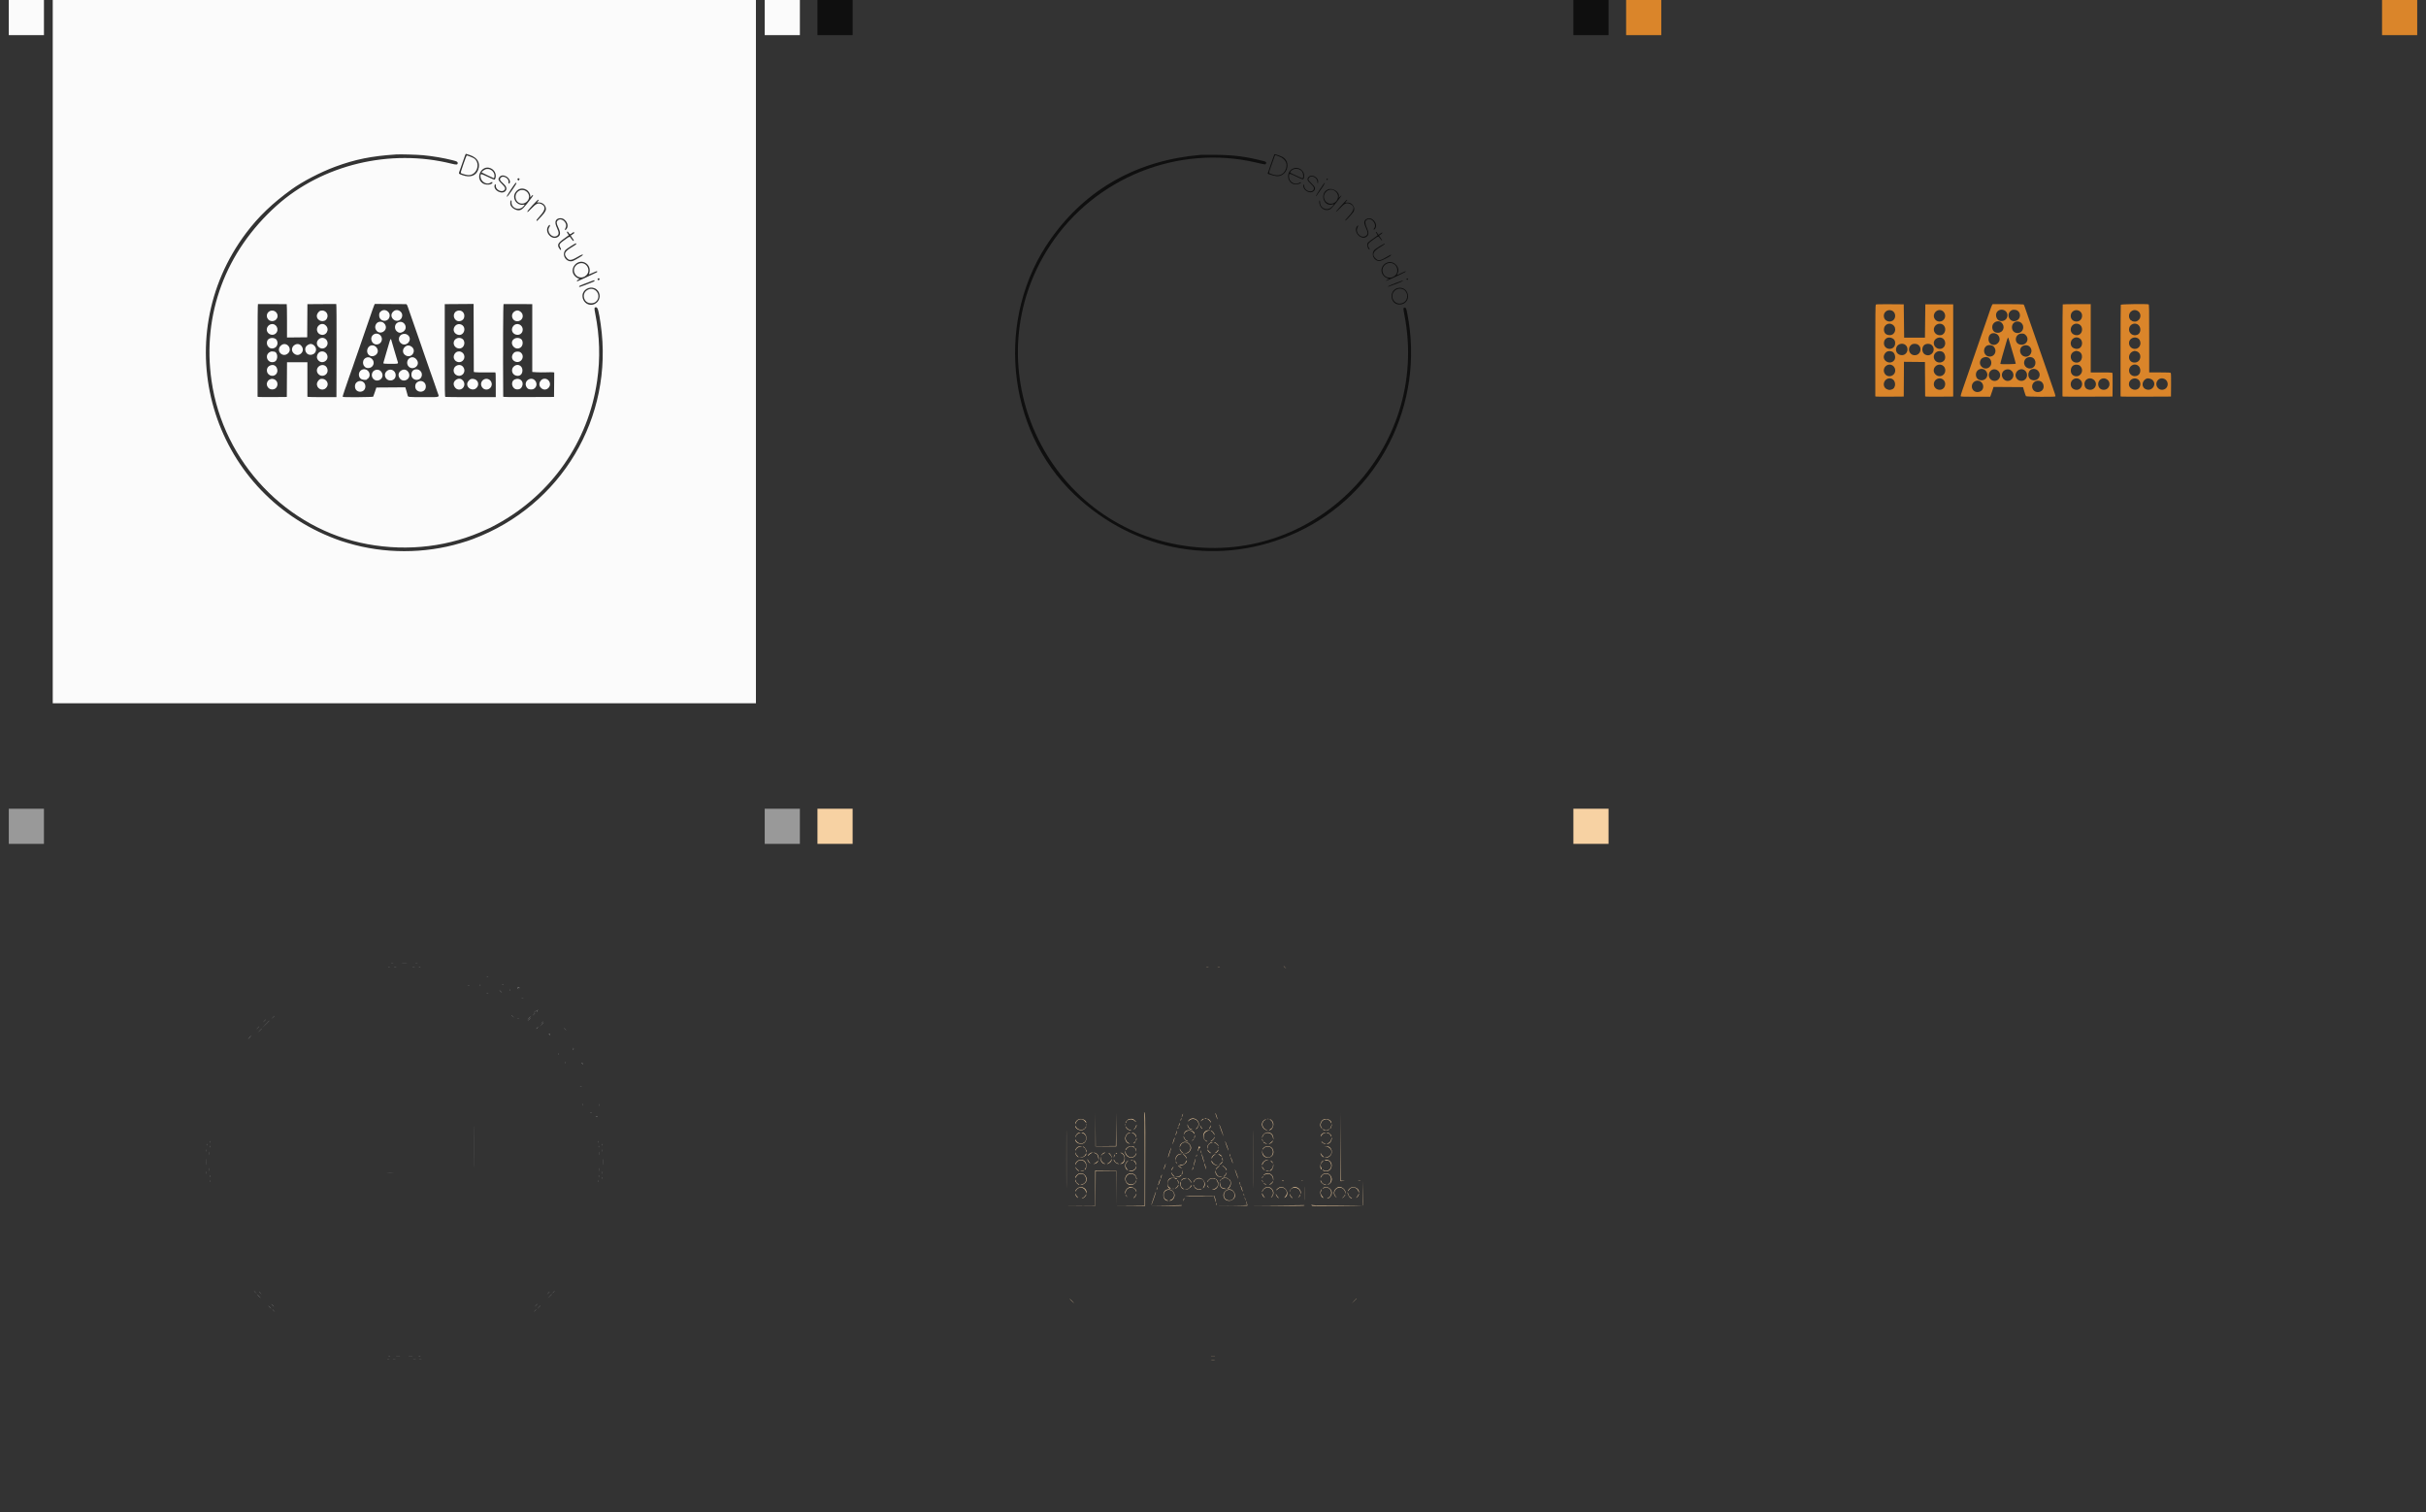 <svg id="splitsvg" version="1.1" xmlns="http://www.w3.org/2000/svg" xmlns:xlink="http://www.w3.org/1999/xlink" width="1380" height="860"><rect width="100%" height="100%" fill="#333333" stroke="none"/><g id="svgg"><path id="path0" d="M0.000 200.000 L 0.000 400.000 200.000 400.000 L 400.000 400.000 400.000 200.000 L 400.000 0.000 200.000 0.000 L 0.000 0.000 0.000 200.000 M237.324 88.210 C 241.706 89.740,243.379 92.703,242.021 96.527 C 240.785 100.007,237.488 101.165,233.126 99.650 C 230.854 98.860,230.865 98.873,231.307 97.601 C 234.893 87.284,234.813 87.500,235.074 87.500 C 235.193 87.500,236.205 87.820,237.324 88.210 M210.633 88.278 C 216.145 88.787,222.460 89.866,227.536 91.165 C 229.982 91.791,230.357 92.003,230.357 92.765 C 230.357 93.755,229.708 93.817,226.847 93.103 C 191.955 84.389,153.352 93.645,127.357 116.956 C 98.256 143.052,84.925 178.888,90.318 216.518 C 96.980 262.995,133.242 301.053,178.906 309.490 C 202.366 313.824,226.069 310.895,246.846 301.092 C 248.119 300.491,249.195 300.000,249.237 300.000 C 249.279 300.000,250.849 299.163,252.726 298.140 C 283.715 281.251,304.744 251.116,309.684 216.518 C 311.521 203.648,311.161 191.242,308.574 178.279 C 307.960 175.204,308.017 174.777,309.040 174.777 C 310.042 174.777,310.611 176.848,311.706 184.487 C 319.284 237.349,289.298 287.745,239.063 306.577 C 236.464 307.551,236.030 307.694,232.031 308.890 C 211.486 315.035,188.514 315.035,167.969 308.890 C 163.970 307.694,163.536 307.551,160.938 306.577 C 89.712 279.877,64.362 193.067,110.083 132.427 C 117.069 123.162,124.988 115.581,135.938 107.673 C 142.098 103.225,152.392 97.881,160.691 94.824 C 172.109 90.618,181.314 88.765,195.313 87.852 C 197.753 87.693,207.112 87.953,210.633 88.278 M233.607 93.337 C 232.263 97.207,231.954 98.322,232.184 98.467 C 232.920 98.931,235.489 99.607,236.534 99.612 C 241.526 99.635,243.626 92.367,239.344 89.889 C 238.654 89.490,235.826 88.393,235.487 88.393 C 235.397 88.393,234.552 90.618,233.607 93.337 M249.024 95.668 C 251.376 96.636,252.575 99.202,251.764 101.529 C 251.436 102.470,251.460 102.475,247.355 100.540 C 243.405 98.677,243.304 98.668,243.304 100.189 C 243.304 103.173,246.716 105.420,248.987 103.932 C 249.642 103.503,250.295 103.458,250.175 103.850 C 249.775 105.154,246.516 105.443,244.721 104.333 C 239.970 101.396,243.868 93.547,249.024 95.668 M246.111 96.306 C 245.276 96.611,243.772 97.865,243.986 98.078 C 244.162 98.254,250.697 101.339,250.893 101.339 C 251.189 101.339,251.390 100.072,251.221 99.275 C 250.731 96.956,248.262 95.522,246.111 96.306 M257.700 100.223 C 259.502 101.095,260.596 103.119,259.856 104.214 C 259.508 104.728,259.127 104.268,259.264 103.498 C 259.607 101.570,256.368 99.629,254.981 100.932 C 254.024 101.831,254.269 102.576,256.027 104.117 C 258.002 105.847,258.533 107.227,257.687 108.434 C 255.878 111.017,250.570 108.447,251.333 105.357 C 251.573 104.386,252.121 104.668,252.045 105.723 C 251.880 108.004,255.678 109.755,256.982 107.999 C 257.639 107.115,257.343 106.417,255.592 104.720 C 253.425 102.619,253.154 101.930,254.049 100.793 C 254.911 99.697,256.198 99.496,257.700 100.223 M265.369 101.538 C 265.605 101.687,265.615 101.833,265.417 102.204 C 265.122 102.755,264.888 102.800,264.532 102.372 C 264.011 101.743,264.665 101.091,265.369 101.538 M263.767 104.329 C 263.451 105.154,258.656 112.050,258.477 111.939 C 258.086 111.697,258.229 111.424,260.743 107.605 C 262.472 104.978,263.324 103.868,263.546 103.953 C 263.721 104.020,263.821 104.190,263.767 104.329 M269.196 107.818 C 270.636 108.551,271.652 110.123,271.652 111.617 L 271.652 112.311 272.230 111.624 C 273.284 110.371,273.604 110.895,272.600 112.232 C 267.977 118.398,266.983 119.397,265.275 119.589 C 263.427 119.798,260.788 118.111,260.372 116.457 C 260.133 115.504,260.345 113.951,260.714 113.951 C 260.964 113.951,261.031 114.159,260.977 114.775 C 260.639 118.655,265.725 120.271,268.041 117.020 L 268.496 116.380 267.228 116.466 C 263.613 116.713,261.197 112.632,263.143 109.564 C 264.564 107.325,266.903 106.649,269.196 107.818 M265.418 108.427 C 261.979 110.180,262.822 115.364,266.616 115.791 C 268.510 116.005,270.505 114.498,270.892 112.560 C 271.490 109.570,268.138 107.040,265.418 108.427 M276.416 113.918 C 276.337 114.059,276.079 114.390,275.841 114.655 L 275.409 115.135 276.530 115.144 C 278.348 115.158,279.905 116.260,280.389 117.877 C 280.836 119.369,280.351 120.458,278.187 122.824 C 275.360 125.913,275.487 125.799,275.195 125.507 C 275.001 125.314,275.470 124.668,277.097 122.888 C 280.284 119.400,280.569 117.454,278.080 116.161 C 276.251 115.211,275.004 115.731,272.313 118.565 C 270.597 120.372,270.134 120.747,269.930 120.501 C 269.631 120.141,275.801 113.407,276.282 113.569 C 276.435 113.621,276.495 113.778,276.416 113.918 M290.627 124.609 C 292.669 125.999,293.447 128.345,292.419 130.009 C 291.546 131.421,290.952 130.995,291.741 129.523 C 293.133 126.926,289.481 123.451,287.334 125.329 C 286.401 126.145,286.453 126.987,287.588 129.414 C 289.034 132.507,288.888 133.984,287.045 134.938 C 283.689 136.673,279.671 131.983,281.782 128.794 C 282.107 128.303,282.463 127.902,282.574 127.902 C 283.003 127.902,282.945 128.493,282.444 129.237 C 280.755 131.741,283.976 135.624,286.612 134.261 C 288.051 133.517,288.109 132.357,286.839 129.648 C 285.543 126.882,285.668 125.303,287.253 124.441 C 288.167 123.944,289.767 124.024,290.627 124.609 M293.527 132.478 C 294.098 133.402,294.228 133.422,295.160 132.734 C 296.232 131.942,296.357 131.899,296.632 132.230 C 296.834 132.474,296.657 132.683,295.757 133.260 L 294.628 133.985 295.000 134.570 C 295.204 134.893,295.609 135.476,295.900 135.867 C 296.497 136.670,296.570 137.054,296.125 137.054 C 295.959 137.054,295.455 136.501,295.007 135.826 C 293.994 134.301,294.265 134.260,291.258 136.393 C 288.107 138.628,287.794 139.164,288.723 140.749 C 289.376 141.864,289.204 142.756,288.513 141.841 C 286.693 139.432,287.094 138.390,290.864 135.739 C 292.329 134.709,293.527 133.824,293.527 133.771 C 293.527 133.719,293.267 133.335,292.950 132.919 C 292.420 132.224,292.378 131.696,292.852 131.696 C 292.958 131.696,293.261 132.048,293.527 132.478 M297.835 138.693 C 297.911 138.891,297.103 139.498,295.460 140.477 C 291.424 142.880,290.642 144.183,292.020 146.208 C 293.509 148.395,294.727 148.394,298.448 146.199 C 300.866 144.773,301.563 144.523,301.563 145.079 C 301.563 145.303,297.345 147.820,296.100 148.339 C 292.486 149.844,289.128 145.201,291.658 142.195 C 292.144 141.617,297.160 138.395,297.577 138.394 C 297.656 138.393,297.772 138.528,297.835 138.693 M302.586 149.308 C 305.084 150.442,306.131 153.252,305.028 155.860 C 304.904 156.153,305.451 155.976,307.214 155.153 C 308.948 154.343,309.594 154.132,309.678 154.349 C 309.852 154.805,310.569 154.419,302.892 158.006 C 300.493 159.127,298.459 160.045,298.372 160.045 C 297.888 160.045,298.334 159.323,299.051 158.944 C 299.622 158.643,299.753 158.499,299.462 158.492 C 298.700 158.474,297.191 157.416,296.523 156.430 C 293.897 152.559,298.316 147.368,302.586 149.308 M299.829 149.773 C 297.376 150.353,295.938 152.710,296.683 154.933 C 297.714 158.012,301.364 158.818,303.614 156.464 C 306.314 153.639,303.620 148.877,299.829 149.773 M311.033 158.632 C 311.175 159.002,310.838 159.365,310.348 159.372 C 309.963 159.377,309.765 158.656,310.093 158.448 C 310.544 158.162,310.877 158.227,311.033 158.632 M308.219 159.724 C 308.147 160.074,307.790 160.232,302.790 162.131 C 299.575 163.351,299.489 163.372,299.393 162.944 C 299.338 162.697,300.098 162.313,302.266 161.494 C 303.887 160.881,305.773 160.163,306.457 159.899 C 307.986 159.308,308.312 159.276,308.219 159.724 M308.207 163.962 C 311.502 165.338,312.142 169.789,309.386 172.149 C 306.089 174.971,301.320 172.625,301.344 168.193 C 301.362 164.958,305.090 162.659,308.207 163.962 M304.576 164.708 C 302.191 165.808,301.427 168.282,302.742 170.647 C 304.023 172.951,307.950 173.163,309.538 171.015 C 312.097 167.555,308.450 162.919,304.576 164.708 M133.092 172.988 C 133.184 172.989,133.259 177.262,133.259 182.481 L 133.259 191.972 139.007 191.912 L 144.754 191.853 144.813 182.427 L 144.871 173.002 152.960 172.941 C 157.409 172.907,161.150 172.906,161.272 172.938 C 161.420 172.976,161.476 181.951,161.438 199.444 L 161.380 225.893 153.625 225.890 C 149.360 225.888,145.645 225.826,145.368 225.752 L 144.866 225.618 144.866 215.822 L 144.866 206.027 139.065 206.027 L 133.264 206.027 133.205 215.904 L 133.147 225.781 125.558 225.846 C 121.384 225.881,117.642 225.851,117.243 225.780 L 116.518 225.649 116.518 199.339 C 116.518 182.022,116.594 173.003,116.741 172.954 C 116.899 172.901,130.308 172.929,133.092 172.988 M200.782 172.992 C 201.447 172.991,201.462 173.019,202.616 176.395 C 204.156 180.900,209.092 195.077,209.669 196.652 C 209.737 196.836,210.356 198.644,211.044 200.670 C 211.733 202.695,212.554 205.056,212.868 205.915 C 213.183 206.775,213.934 208.934,214.537 210.714 C 215.139 212.494,215.727 214.152,215.841 214.397 C 215.956 214.643,216.510 216.229,217.073 217.923 C 217.635 219.617,218.447 221.972,218.876 223.158 C 219.970 226.181,220.773 225.905,210.962 225.888 C 201.944 225.872,202.018 225.881,201.864 224.810 C 201.835 224.608,201.532 223.512,201.191 222.375 L 200.572 220.307 192.328 220.366 L 184.084 220.424 183.275 222.879 C 182.830 224.230,182.387 225.460,182.291 225.614 C 182.109 225.905,165.835 226.045,165.097 225.762 C 164.812 225.653,164.975 225.001,166.091 221.800 C 166.826 219.693,167.931 216.462,168.548 214.621 C 169.164 212.779,169.804 210.971,169.969 210.603 C 170.135 210.234,170.372 209.581,170.497 209.152 C 170.622 208.722,171.240 206.914,171.871 205.134 C 172.502 203.354,173.326 200.993,173.702 199.888 C 174.534 197.445,177.649 188.444,179.611 182.813 C 180.402 180.541,181.400 177.640,181.829 176.365 C 182.258 175.090,182.745 173.784,182.911 173.463 L 183.212 172.879 191.662 172.936 C 196.309 172.967,200.413 172.992,200.782 172.992 M240.347 211.715 C 240.807 211.801,243.443 211.851,246.205 211.826 C 248.968 211.801,251.403 211.791,251.618 211.805 C 251.982 211.829,252.009 212.324,252.009 218.862 L 252.009 225.893 237.853 225.893 C 230.067 225.893,223.538 225.832,223.344 225.757 C 223.025 225.635,222.991 223.097,222.991 199.309 L 222.991 172.997 231.194 172.938 L 239.397 172.879 239.454 192.219 L 239.511 211.558 240.347 211.715 M272.768 192.283 L 272.768 211.564 275.167 211.729 C 276.487 211.819,279.023 211.836,280.804 211.766 C 282.584 211.696,284.318 211.694,284.657 211.761 L 285.274 211.884 285.215 218.832 L 285.156 225.781 270.703 225.839 C 259.215 225.884,256.250 225.839,256.248 225.615 C 256.078 199.303,256.181 172.994,256.455 172.941 C 256.629 172.907,260.370 172.907,264.769 172.941 L 272.768 173.002 272.768 192.283 M187.165 176.742 C 185.952 177.515,185.682 177.983,185.682 179.320 C 185.682 183.303,191.263 183.618,191.666 179.657 C 191.901 177.352,189.078 175.523,187.165 176.742 M194.308 176.745 C 192.465 177.910,192.123 179.830,193.481 181.383 C 195.306 183.469,198.530 182.409,198.812 179.630 C 199.046 177.332,196.232 175.529,194.308 176.745 M123.386 177.009 C 121.953 177.787,121.408 179.406,122.072 180.908 C 123.080 183.187,126.415 183.255,127.570 181.020 C 128.918 178.414,125.982 175.600,123.386 177.009 M152.378 176.721 C 151.310 176.996,150.223 178.493,150.223 179.688 C 150.223 182.715,154.576 183.832,155.963 181.161 C 157.238 178.705,155.075 176.026,152.378 176.721 M229.633 177.024 C 227.208 178.303,227.895 182.170,230.637 182.678 C 231.851 182.903,233.288 182.222,233.777 181.191 C 235.159 178.280,232.437 175.543,229.633 177.024 M263.059 176.914 C 259.675 178.678,261.492 183.582,265.163 182.593 C 267.652 181.923,268.160 178.771,266.027 177.226 C 264.996 176.479,264.078 176.383,263.059 176.914 M185.156 183.249 C 183.934 183.754,183.156 185.425,183.519 186.764 C 184.166 189.154,186.661 189.930,188.503 188.314 C 191.057 186.074,188.324 181.938,185.156 183.249 M196.191 183.476 C 194.460 184.391,194.154 186.892,195.595 188.333 C 196.668 189.406,197.845 189.545,199.188 188.757 C 202.696 186.702,199.786 181.576,196.191 183.476 M124.107 184.429 C 122.434 184.866,121.360 186.722,121.876 188.285 C 122.570 190.388,125.292 191.150,126.853 189.676 C 129.148 187.509,127.124 183.641,124.107 184.429 M152.594 184.383 C 149.782 185.224,149.459 189.024,152.099 190.192 C 155.343 191.627,157.916 187.419,155.235 185.065 C 154.802 184.686,154.310 184.375,154.140 184.375 C 153.970 184.375,153.697 184.333,153.534 184.283 C 153.370 184.232,152.947 184.277,152.594 184.383 M263.620 184.397 C 262.108 184.720,260.964 186.493,261.258 188.059 C 261.698 190.406,265.079 191.311,266.610 189.491 C 268.532 187.207,266.518 183.776,263.620 184.397 M229.171 185.103 C 227.253 186.912,227.883 189.634,230.393 190.386 C 233.799 191.407,235.707 186.357,232.545 184.692 C 231.437 184.109,230.045 184.279,229.171 185.103 M182.656 190.170 C 179.825 191.896,181.422 196.375,184.694 195.885 C 186.353 195.636,187.498 193.997,187.184 192.320 C 186.789 190.218,184.421 189.093,182.656 190.170 M199.230 189.986 C 196.518 190.614,196.060 194.055,198.491 195.537 C 201.092 197.123,204.271 193.959,202.688 191.361 C 201.976 190.195,200.634 189.661,199.230 189.986 M123.270 192.577 C 120.638 193.887,121.780 198.216,124.758 198.213 C 127.220 198.211,128.630 195.721,127.434 193.487 C 126.803 192.308,124.724 191.854,123.270 192.577 M151.897 192.531 C 151.529 192.715,151.002 193.213,150.725 193.639 C 148.960 196.362,152.495 199.599,155.081 197.627 C 158.070 195.347,155.264 190.854,151.897 192.531 M229.546 192.616 C 226.817 194.280,228.093 198.214,231.362 198.214 C 233.453 198.214,234.800 195.742,233.827 193.690 C 233.155 192.274,230.995 191.732,229.546 192.616 M262.448 192.748 C 259.292 194.893,262.716 199.773,265.967 197.764 C 267.255 196.967,267.713 194.925,266.930 193.463 C 266.236 192.165,263.863 191.787,262.448 192.748 M191.655 194.141 C 191.435 194.847,190.616 197.634,189.835 200.335 C 189.055 203.036,188.320 205.564,188.202 205.954 C 187.902 206.944,187.797 206.920,192.336 206.920 C 196.975 206.920,196.703 207.065,195.996 204.967 C 195.758 204.261,194.897 201.373,194.083 198.549 C 193.269 195.725,192.563 193.290,192.514 193.136 C 192.330 192.561,192.044 192.896,191.655 194.141 M131.027 195.803 C 130.588 195.913,129.939 196.339,129.547 196.778 C 126.802 199.841,131.053 203.768,133.963 200.858 C 136.100 198.721,133.978 195.069,131.027 195.803 M138.036 195.958 C 135.941 196.916,135.438 199.382,137.028 200.894 C 138.412 202.211,140.009 202.237,141.337 200.964 C 143.740 198.662,141.049 194.581,138.036 195.958 M146.094 195.733 C 143.945 196.469,143.096 198.180,143.936 200.080 C 145.247 203.042,149.777 202.027,149.777 198.771 C 149.777 196.925,147.675 195.192,146.094 195.733 M180.804 196.586 C 179.112 197.205,178.301 199.585,179.241 201.177 C 181.128 204.375,186.222 201.681,184.605 198.340 C 183.867 196.815,182.236 196.062,180.804 196.586 M200.897 196.892 C 198.660 198.291,198.666 201.096,200.907 202.240 C 204.234 203.937,207.115 199.472,204.152 197.212 C 203.070 196.387,201.889 196.271,200.897 196.892 M123.772 200.086 C 120.028 201.782,122.167 207.147,126.048 205.794 C 128.437 204.961,128.175 200.015,125.740 199.997 C 125.517 199.995,125.134 199.946,124.888 199.888 C 124.643 199.830,124.141 199.919,123.772 200.086 M152.296 200.025 C 150.797 200.457,149.796 202.772,150.512 204.149 C 151.369 205.795,153.008 206.421,154.549 205.690 C 157.971 204.066,155.945 198.973,152.296 200.025 M230.208 200.012 C 228.649 200.485,227.668 202.531,228.273 204.045 C 229.207 206.378,232.402 206.685,233.711 204.567 C 235.199 202.159,232.916 199.189,230.208 200.012 M262.417 200.590 C 260.604 202.271,260.922 204.787,263.058 205.660 C 266.397 207.025,268.966 202.675,266.135 200.449 C 265.238 199.743,263.250 199.818,262.417 200.590 M178.137 203.526 C 175.350 204.902,176.318 209.375,179.402 209.375 C 182.271 209.375,183.641 206.100,181.585 204.159 C 180.519 203.153,179.333 202.936,178.137 203.526 M203.415 203.464 C 201.537 204.313,201.004 206.844,202.376 208.391 C 204.683 210.994,209.017 208.124,207.333 205.109 C 206.397 203.434,204.885 202.799,203.415 203.464 M123.438 207.991 C 121.221 209.069,121.276 212.336,123.530 213.431 C 126.256 214.756,128.790 212.020,127.432 209.216 C 126.675 207.651,125.118 207.174,123.438 207.991 M152.013 207.980 C 150.333 208.824,149.741 210.824,150.733 212.300 C 152.691 215.211,157.039 213.381,156.261 209.973 C 155.808 207.985,153.841 207.062,152.013 207.980 M229.715 207.971 C 227.504 209.060,227.471 212.262,229.660 213.379 C 232.538 214.847,235.327 211.839,233.678 209.045 C 232.849 207.639,231.261 207.209,229.715 207.971 M262.700 208.094 C 260.289 209.700,261.061 213.306,263.907 213.733 C 265.874 214.028,267.188 212.793,267.188 210.650 C 267.188 208.130,264.740 206.736,262.700 208.094 M175.494 210.522 C 173.709 211.665,173.706 214.532,175.489 215.619 C 176.237 216.075,178.571 216.276,178.571 215.884 C 178.571 215.781,178.820 215.584,179.123 215.445 C 179.427 215.307,179.829 214.827,180.016 214.378 C 181.199 211.546,178.066 208.875,175.494 210.522 M205.457 210.391 C 204.514 210.857,204.018 211.796,204.018 213.118 C 204.018 216.275,208.341 217.251,209.694 214.400 C 210.951 211.751,208.123 209.075,205.457 210.391 M183.055 210.659 C 181.596 211.406,181.044 213.467,181.918 214.902 C 183.950 218.234,188.897 215.665,187.285 212.114 C 186.523 210.436,184.709 209.812,183.055 210.659 M190.379 210.773 C 189.215 211.548,188.701 212.777,189.029 214.001 C 189.976 217.543,195.091 217.049,195.088 213.416 C 195.086 210.888,192.437 209.402,190.379 210.773 M198.268 210.713 C 196.705 211.666,196.276 213.273,197.164 214.844 C 199.100 218.264,204.188 215.645,202.520 212.087 C 201.683 210.302,199.891 209.723,198.268 210.713 M123.374 215.855 C 122.171 216.507,121.523 217.888,121.849 219.101 C 122.763 222.495,127.400 222.272,127.822 218.814 C 128.111 216.449,125.492 214.707,123.374 215.855 M152.299 215.558 C 151.600 215.693,150.495 217.037,150.321 217.963 C 149.798 220.754,153.080 222.712,155.212 220.880 C 157.824 218.636,155.771 214.884,152.299 215.558 M229.806 215.778 C 227.807 216.860,227.484 218.867,229.028 220.625 C 230.245 222.011,232.510 221.876,233.565 220.354 C 235.403 217.702,232.586 214.274,229.806 215.778 M237.993 215.561 C 237.218 215.709,235.980 217.071,235.813 217.958 C 235.266 220.873,239.065 222.768,241.095 220.592 C 243.307 218.220,241.280 214.931,237.993 215.561 M245.361 215.773 C 243.345 216.767,243.051 219.388,244.788 220.880 C 246.907 222.701,250.203 220.755,249.684 217.990 C 249.307 215.980,247.168 214.883,245.361 215.773 M262.897 215.786 C 260.117 216.927,261.162 221.450,264.216 221.496 C 265.636 221.517,266.413 221.039,266.978 219.793 C 268.238 217.018,265.779 214.603,262.897 215.786 M270.763 215.793 C 268.717 216.821,268.423 219.353,270.163 220.957 C 270.905 221.641,272.827 221.734,273.749 221.130 C 276.979 219.013,274.209 214.062,270.763 215.793 M278.439 215.753 C 278.059 215.940,277.520 216.500,277.241 216.997 C 275.543 220.018,279.430 223.125,281.893 220.717 C 284.407 218.259,281.583 214.201,278.439 215.753 M173.281 217.178 C 172.261 217.800,171.802 218.806,171.930 220.137 C 172.278 223.758,177.570 223.678,177.839 220.048 C 178.029 217.479,175.450 215.856,173.281 217.178 M207.657 217.178 C 206.659 217.786,206.212 218.567,206.195 219.736 C 206.137 223.542,211.857 223.932,212.221 220.147 C 212.472 217.534,209.860 215.835,207.657 217.178  M -25 0 L -5 0 L -5 20 L -25 20 Z M 405 0 L 425 0 L 425 20 L 405 20 Z" stroke="none" fill="#fbfbfb" fill-rule="evenodd" transform="translate(30,0)"></path><path id="path1" d="M234.944 87.706 C 234.784 87.965,231.033 98.743,231.088 98.785 C 231.527 99.120,235.656 100.223,236.470 100.223 C 242.374 100.223,244.641 91.904,239.457 89.259 C 238.108 88.571,235.058 87.521,234.944 87.706 M193.080 88.081 C 157.091 91.122,127.991 107.383,107.840 135.714 C 76.129 180.297,81.942 243.937,121.133 281.261 C 155.929 314.399,204.912 322.695,247.879 302.727 C 294.649 280.992,320.500 229.797,310.572 178.571 C 309.936 175.290,309.809 175.000,309.006 175.000 C 308.185 175.000,308.163 175.420,308.816 178.738 C 323.971 255.784,256.989 323.962,180.030 309.823 C 101.850 295.459,63.649 205.723,107.478 139.397 C 132.839 101.019,180.138 82.055,224.554 92.456 C 229.716 93.665,229.815 93.676,230.113 93.119 C 230.471 92.451,230.191 91.996,229.274 91.756 C 219.013 89.073,212.111 88.160,201.339 88.062 C 197.349 88.026,193.633 88.034,193.080 88.081 M237.582 88.967 C 241.378 90.379,242.810 93.459,241.200 96.749 C 239.817 99.574,237.189 100.396,233.594 99.127 C 231.478 98.380,231.499 98.983,233.398 93.527 C 235.237 88.245,235.284 88.130,235.579 88.230 C 235.715 88.276,236.616 88.608,237.582 88.967 M245.382 95.956 C 240.985 98.019,242.365 104.911,247.174 104.911 C 248.420 104.911,250.405 104.110,250.046 103.752 C 249.915 103.621,249.553 103.714,249.081 104.002 C 246.568 105.534,243.199 103.470,243.199 100.399 C 243.199 98.414,243.224 98.414,247.442 100.438 C 251.472 102.371,251.432 102.366,251.746 100.964 C 252.562 97.315,248.798 94.353,245.382 95.956 M249.217 96.428 C 250.584 97.089,251.198 98.051,251.286 99.665 C 251.399 101.747,251.322 101.769,248.526 100.440 C 247.188 99.804,245.565 99.040,244.918 98.741 C 243.939 98.289,243.777 98.134,243.949 97.813 C 244.831 96.165,247.321 95.510,249.217 96.428 M254.373 100.687 C 253.368 101.881,253.555 102.554,255.376 104.304 C 257.299 106.152,257.634 106.723,257.323 107.616 C 256.457 110.100,251.955 108.609,251.911 105.824 C 251.893 104.661,251.629 104.443,251.442 105.436 C 250.955 108.031,255.087 110.512,257.090 108.827 C 258.627 107.534,258.327 106.440,255.772 104.018 C 254.089 102.423,253.930 101.949,254.751 100.995 C 256.122 99.400,259.375 101.127,259.375 103.449 C 259.375 103.885,259.475 104.241,259.598 104.241 C 259.721 104.241,259.821 103.793,259.821 103.244 C 259.821 100.681,255.919 98.849,254.373 100.687 M264.609 101.805 C 264.526 101.939,264.575 102.164,264.716 102.306 C 264.996 102.585,265.477 102.088,265.262 101.741 C 265.106 101.488,264.785 101.520,264.609 101.805 M262.578 105.078 C 262.196 105.661,261.071 107.365,260.079 108.865 C 259.088 110.365,258.371 111.650,258.487 111.722 C 258.687 111.845,263.616 104.632,263.616 104.216 C 263.616 103.763,263.232 104.082,262.578 105.078 M265.274 107.789 C 260.570 109.925,262.859 117.672,267.792 116.310 C 268.244 116.186,268.654 116.124,268.704 116.174 C 268.902 116.372,267.344 118.035,266.535 118.490 C 264.067 119.877,260.881 118.008,260.903 115.185 C 260.912 114.035,260.511 113.568,260.466 114.676 C 260.318 118.363,264.062 120.724,266.964 118.775 C 267.903 118.144,273.307 111.402,273.067 111.162 C 273.005 111.100,272.663 111.376,272.306 111.775 C 271.614 112.549,271.302 112.705,271.506 112.174 C 272.518 109.536,268.168 106.475,265.274 107.789 M268.703 108.237 C 270.350 109.082,271.348 110.772,271.092 112.286 C 270.322 116.848,264.185 117.143,263.182 112.667 C 262.490 109.580,265.934 106.817,268.703 108.237 M275.313 114.377 C 274.957 114.796,273.571 116.305,272.233 117.731 C 270.896 119.156,269.876 120.396,269.966 120.485 C 270.057 120.574,271.106 119.623,272.298 118.371 C 275.043 115.487,275.970 115.112,278.035 116.050 C 280.800 117.306,280.562 119.325,277.222 122.940 C 275.322 124.995,274.994 125.446,275.402 125.446 C 275.668 125.446,279.351 121.403,279.889 120.519 C 281.337 118.144,279.088 114.911,276.212 115.235 C 275.077 115.363,275.003 115.240,275.781 114.509 C 276.088 114.221,276.339 113.902,276.339 113.800 C 276.339 113.417,275.938 113.643,275.313 114.377 M287.527 124.489 C 285.750 125.364,285.605 126.685,286.969 129.557 C 288.121 131.982,288.206 133.060,287.313 133.894 C 284.803 136.239,280.626 132.629,282.191 129.467 C 282.806 128.224,282.664 127.787,281.943 128.704 C 279.600 131.683,284.041 136.778,287.186 134.717 C 288.698 133.726,288.782 132.399,287.514 129.546 C 286.174 126.533,286.427 125.097,288.372 124.670 C 290.747 124.148,293.217 127.872,291.741 129.748 C 291.214 130.419,291.187 130.580,291.604 130.580 C 291.774 130.580,292.068 130.344,292.257 130.055 C 294.091 127.257,290.496 123.026,287.527 124.489 M292.634 132.099 C 292.634 132.198,292.885 132.620,293.193 133.036 C 293.500 133.453,293.676 133.863,293.583 133.948 C 293.491 134.033,292.310 134.879,290.960 135.828 C 288.066 137.860,287.735 138.223,287.728 139.367 C 287.723 140.324,288.527 141.964,289.001 141.964 C 289.216 141.964,289.139 141.682,288.737 140.996 C 287.644 139.130,287.957 138.549,291.344 136.159 C 294.252 134.107,293.986 134.148,294.980 135.592 C 295.749 136.708,296.218 137.120,296.198 136.663 C 296.194 136.571,295.790 135.943,295.299 135.268 L 294.407 134.040 294.908 133.705 C 295.868 133.064,296.539 132.403,296.386 132.250 C 296.302 132.165,295.769 132.428,295.204 132.835 L 294.174 133.574 293.635 132.914 C 293.339 132.551,293.093 132.179,293.088 132.087 C 293.078 131.860,292.634 131.872,292.634 132.099 M294.922 140.026 C 293.663 140.785,292.334 141.689,291.969 142.035 C 289.610 144.265,291.396 148.497,294.685 148.471 C 295.807 148.463,301.071 145.782,301.297 145.104 C 301.433 144.697,301.025 144.837,299.652 145.672 C 295.301 148.315,294.164 148.566,292.664 147.210 C 290.183 144.969,290.943 142.968,295.230 140.453 C 297.590 139.069,298.178 138.595,297.489 138.631 C 297.335 138.639,296.180 139.267,294.922 140.026 M299.777 149.150 C 297.418 149.562,295.560 151.983,295.870 154.238 C 296.136 156.175,297.290 157.539,299.330 158.330 L 300.112 158.633 299.107 159.151 C 298.555 159.436,298.209 159.705,298.339 159.749 C 298.717 159.878,309.582 154.829,309.590 154.520 C 309.601 154.142,309.721 154.102,307.075 155.357 C 304.262 156.691,304.409 156.671,304.951 155.636 C 306.647 152.401,303.530 148.493,299.777 149.150 M302.609 149.988 C 303.818 150.537,304.687 151.881,304.834 153.429 C 305.245 157.765,299.190 159.696,296.985 155.932 C 294.852 152.294,298.710 148.217,302.609 149.988 M310.324 158.419 C 309.873 158.581,310.004 159.152,310.491 159.152 C 310.737 159.152,310.938 159.007,310.938 158.830 C 310.938 158.442,310.701 158.284,310.324 158.419 M303.589 161.126 C 301.450 161.943,299.659 162.737,299.608 162.891 C 299.498 163.225,299.257 163.302,304.185 161.433 C 306.303 160.630,308.036 159.889,308.036 159.786 C 308.036 159.464,307.587 159.599,303.589 161.126 M305.081 163.849 C 300.187 165.052,300.525 172.602,305.499 173.163 C 308.511 173.502,310.938 171.449,310.938 168.561 C 310.938 165.279,308.206 163.081,305.081 163.849 M308.259 164.629 C 311.029 166.038,311.256 170.254,308.654 171.941 C 305.669 173.877,302.009 171.935,302.009 168.415 C 302.009 165.262,305.429 163.190,308.259 164.629  M -25 0 L -5 0 L -5 20 L -25 20 Z M 405 0 L 425 0 L 425 20 L 405 20 Z" stroke="none" fill="#0f0f0f" fill-rule="evenodd" transform="translate(490,0)"></path><path id="path2" d="M117.012 173.256 C 116.803 173.465,116.741 179.443,116.741 199.482 L 116.741 225.438 117.243 225.560 C 117.520 225.628,121.161 225.655,125.335 225.620 L 132.924 225.558 132.982 215.677 L 133.040 205.796 139.009 205.856 L 144.978 205.915 145.036 215.677 L 145.094 225.439 145.594 225.561 C 145.869 225.628,149.459 225.655,153.571 225.620 L 161.049 225.558 161.049 199.330 L 161.049 173.103 153.125 173.103 L 145.201 173.103 145.089 182.589 L 144.978 192.076 139.063 192.076 L 133.147 192.076 133.036 182.589 L 132.924 173.103 125.103 173.044 C 119.207 173.000,117.216 173.052,117.012 173.256 M183.167 173.493 C 182.988 173.770,182.436 175.201,181.941 176.674 C 181.446 178.147,180.826 179.955,180.563 180.692 C 179.708 183.089,177.000 190.876,175.790 194.420 C 174.332 198.689,172.628 203.611,170.537 209.598 C 169.657 212.115,168.650 215.028,168.299 216.071 C 167.948 217.115,167.098 219.568,166.410 221.523 C 165.723 223.478,165.212 225.210,165.274 225.373 C 165.366 225.612,167.005 225.670,173.749 225.670 L 182.111 225.670 182.539 224.498 C 182.775 223.853,183.203 222.596,183.490 221.705 L 184.012 220.084 192.392 220.142 L 200.773 220.201 201.482 222.609 C 201.872 223.933,202.313 225.163,202.462 225.343 C 202.761 225.703,218.578 225.843,219.133 225.490 C 219.410 225.314,219.333 225.075,215.138 213.058 C 214.280 210.603,213.040 207.037,212.382 205.134 C 209.675 197.312,208.016 192.554,206.818 189.174 C 206.122 187.210,204.864 183.594,204.022 181.138 C 201.450 173.637,201.345 173.356,201.059 173.174 C 200.906 173.077,196.891 172.996,192.137 172.994 L 183.492 172.991 183.167 173.493 M223.363 173.140 C 223.281 173.222,223.214 185.022,223.214 199.363 L 223.214 225.438 223.717 225.560 C 223.993 225.627,230.396 225.654,237.946 225.620 L 251.674 225.558 251.733 218.877 C 251.779 213.684,251.730 212.154,251.510 212.007 C 251.355 211.903,248.917 211.829,246.094 211.843 C 243.270 211.856,240.583 211.859,240.123 211.849 L 239.286 211.830 239.286 192.411 L 239.286 172.991 231.399 172.991 C 227.061 172.991,223.445 173.058,223.363 173.140 M256.385 173.344 C 256.311 173.538,256.250 185.339,256.250 199.568 L 256.250 225.438 256.752 225.560 C 257.028 225.627,263.482 225.654,271.094 225.620 L 284.933 225.558 284.992 219.000 C 285.034 214.348,284.978 212.353,284.798 212.136 C 284.594 211.891,283.354 211.830,278.544 211.830 L 272.545 211.830 272.545 192.546 C 272.545 175.167,272.510 173.249,272.192 173.127 C 271.286 172.779,256.524 172.982,256.385 173.344 M190.182 176.530 C 193.186 178.128,192.080 182.492,188.637 182.627 C 185.320 182.757,184.139 177.949,187.126 176.476 C 188.077 176.007,189.237 176.027,190.182 176.530 M197.604 176.660 C 199.653 178.003,199.451 181.230,197.252 182.298 C 193.319 184.209,190.513 178.518,194.358 176.428 C 195.101 176.024,196.821 176.147,197.604 176.660 M126.276 176.712 C 127.763 177.418,128.434 179.259,127.805 180.907 C 126.722 183.742,122.510 183.474,121.694 180.518 C 120.946 177.811,123.726 175.502,126.276 176.712 M154.643 176.653 C 157.356 178.065,157.004 181.990,154.093 182.794 C 151.450 183.524,149.121 180.702,150.368 178.281 C 151.234 176.600,153.143 175.873,154.643 176.653 M232.585 176.730 C 235.600 178.245,234.610 182.830,231.256 182.881 C 229.290 182.910,227.901 181.569,227.903 179.643 C 227.905 177.240,230.449 175.657,232.585 176.730 M265.682 176.693 C 268.542 178.057,268.021 182.148,264.891 182.899 C 264.189 183.068,262.500 182.685,262.500 182.357 C 262.500 182.239,262.344 182.143,262.153 182.143 C 261.955 182.143,261.611 181.704,261.354 181.123 C 260.099 178.285,262.934 175.383,265.682 176.693 M188.476 183.449 C 190.882 185.666,189.601 189.286,186.411 189.286 C 184.453 189.286,183.259 188.024,183.259 185.957 C 183.259 183.323,186.597 181.718,188.476 183.449 M199.103 183.203 C 200.192 183.751,200.893 184.883,200.893 186.093 C 200.893 190.320,194.847 190.638,194.485 186.430 C 194.259 183.795,196.778 182.035,199.103 183.203 M126.585 184.658 C 129.242 186.434,128.127 190.625,124.998 190.625 C 122.859 190.625,121.654 189.455,121.653 187.376 C 121.651 184.749,124.429 183.218,126.585 184.658 M155.064 184.587 C 157.404 186.014,156.827 190.053,154.203 190.608 C 151.364 191.208,149.096 188.412,150.413 185.934 C 151.306 184.255,153.484 183.624,155.064 184.587 M232.930 184.602 C 234.281 185.437,234.760 187.402,234.002 188.999 C 232.613 191.927,227.908 190.767,227.903 187.497 C 227.899 184.811,230.679 183.210,232.930 184.602 M266.422 184.877 C 268.111 186.429,267.780 189.602,265.845 190.403 C 263.148 191.520,260.459 189.262,261.191 186.496 C 261.805 184.176,264.687 183.284,266.422 184.877 M185.700 189.948 C 187.156 190.691,187.897 192.789,187.185 194.152 C 185.469 197.437,181.138 196.533,181.138 192.889 C 181.138 190.111,183.294 188.721,185.700 189.948 M202.099 190.413 C 204.829 192.810,202.569 196.859,199.003 195.961 C 195.372 195.046,196.223 189.732,200.000 189.732 C 201.157 189.732,201.421 189.818,202.099 190.413 M126.563 192.474 C 127.731 193.092,128.229 194.211,128.009 195.725 C 127.438 199.651,121.650 199.161,121.653 195.187 C 121.655 192.520,124.098 191.170,126.563 192.474 M154.568 192.184 C 156.907 193.074,157.217 196.689,155.067 198.000 C 152.914 199.313,150.000 197.628,150.000 195.070 C 150.000 192.969,152.492 191.395,154.568 192.184 M192.654 192.913 C 192.797 193.435,193.246 194.967,193.652 196.317 C 195.248 201.626,196.652 206.552,196.652 206.840 C 196.652 207.174,188.074 207.306,187.870 206.975 C 187.813 206.883,188.359 204.749,189.084 202.232 C 189.809 199.715,190.771 196.376,191.222 194.810 C 192.118 191.697,192.266 191.502,192.654 192.913 M232.979 192.445 C 234.840 193.595,234.818 196.873,232.942 198.017 C 231.457 198.922,228.968 198.272,228.267 196.797 C 226.793 193.691,230.081 190.654,232.979 192.445 M266.451 192.620 C 267.252 193.212,267.747 194.728,267.506 195.846 C 266.660 199.752,261.075 199.061,261.075 195.050 C 261.075 192.472,264.288 191.020,266.451 192.620 M133.753 196.105 C 136.261 197.971,134.962 202.006,131.853 202.008 C 129.216 202.010,127.709 199.476,128.962 197.146 C 129.827 195.538,132.275 195.005,133.753 196.105 M141.203 196.180 C 143.683 198.125,142.327 202.046,139.174 202.046 C 135.971 202.046,134.700 198.015,137.291 196.075 C 138.286 195.330,140.184 195.381,141.203 196.180 M148.803 196.224 C 151.732 198.925,148.598 203.489,145.068 201.663 C 143.294 200.746,142.949 197.805,144.447 196.367 C 145.493 195.363,147.788 195.288,148.803 196.224 M183.873 196.924 C 186.580 199.453,184.394 203.653,180.882 202.669 C 178.081 201.885,177.786 197.719,180.446 196.511 C 181.427 196.066,183.179 196.277,183.873 196.924 M204.558 197.207 C 207.212 199.860,204.228 204.184,200.897 202.511 C 199.312 201.714,198.620 199.581,199.436 198.003 C 200.363 196.210,203.131 195.780,204.558 197.207 M126.339 200.019 C 127.853 200.599,128.570 203.447,127.553 204.839 C 125.253 207.984,120.181 205.099,121.904 201.625 C 122.784 199.851,124.387 199.270,126.339 200.019 M154.902 200.083 C 156.211 200.682,156.922 203.055,156.229 204.510 C 155.271 206.521,152.122 206.800,150.745 204.995 C 148.571 202.144,151.597 198.569,154.902 200.083 M232.204 199.821 C 235.512 200.813,234.746 206.245,231.297 206.249 C 227.417 206.254,226.605 200.893,230.317 199.773 C 231.153 199.520,231.203 199.521,232.204 199.821 M265.216 199.783 C 268.588 200.720,268.145 205.798,264.657 206.191 C 260.138 206.700,259.781 200.337,264.286 199.575 C 264.347 199.565,264.766 199.658,265.216 199.783 M181.249 203.495 C 182.703 204.354,183.208 206.680,182.248 208.093 C 179.885 211.571,174.750 208.408,176.685 204.667 C 177.417 203.250,179.800 202.639,181.249 203.495 M206.240 203.454 C 208.410 204.577,208.359 208.195,206.157 209.240 C 203.140 210.671,200.214 207.545,201.842 204.630 C 202.625 203.225,204.716 202.666,206.240 203.454 M126.563 207.868 C 128.802 209.397,128.527 212.737,126.081 213.716 C 122.241 215.252,119.759 209.951,123.306 207.788 C 124.255 207.210,125.648 207.244,126.563 207.868 M154.914 207.782 C 157.163 208.985,157.088 212.508,154.789 213.621 C 151.764 215.085,148.674 211.654,150.542 208.905 C 151.536 207.442,153.389 206.966,154.914 207.782 M233.170 208.054 C 236.161 210.848,232.961 215.515,229.393 213.562 C 227.404 212.473,227.481 208.882,229.518 207.760 C 230.562 207.185,232.398 207.333,233.170 208.054 M266.005 207.803 C 267.986 209.011,267.990 212.504,266.012 213.540 C 263.746 214.726,261.131 213.263,261.093 210.788 C 261.054 208.162,263.828 206.476,266.005 207.803 M178.793 210.236 C 179.879 210.818,180.656 212.329,180.473 213.504 C 179.891 217.251,174.381 217.233,173.976 213.483 C 173.683 210.772,176.389 208.947,178.793 210.236 M208.699 210.375 C 212.092 212.878,209.364 217.602,205.466 215.973 C 203.140 215.001,203.253 211.009,205.633 210.053 C 206.620 209.656,207.909 209.792,208.699 210.375 M185.922 210.436 C 188.111 211.552,188.415 214.521,186.495 216.032 C 185.035 217.180,182.764 216.718,181.802 215.076 C 180.118 212.204,183.007 208.950,185.922 210.436 M193.696 210.490 C 195.952 211.865,195.845 215.112,193.504 216.306 C 190.591 217.793,187.552 214.430,189.230 211.576 C 190.051 210.179,192.293 209.634,193.696 210.490 M201.498 210.483 C 202.977 211.385,203.490 213.364,202.664 214.983 C 201.503 217.261,198.000 217.168,196.869 214.831 C 195.450 211.901,198.746 208.805,201.498 210.483 M126.031 215.412 C 128.709 216.430,128.643 220.965,125.942 221.556 C 125.608 221.629,125.217 221.725,125.072 221.769 C 124.609 221.909,123.118 221.400,122.606 220.927 C 120.001 218.521,122.715 214.151,126.031 215.412 M154.672 215.505 C 157.749 217.096,156.742 221.713,153.318 221.713 C 150.866 221.713,149.308 219.271,150.354 217.067 C 151.109 215.477,153.173 214.730,154.672 215.505 M232.759 215.624 C 235.915 217.548,234.067 222.463,230.491 221.657 C 228.854 221.288,227.906 220.107,227.903 218.436 C 227.900 215.979,230.690 214.363,232.759 215.624 M240.823 215.856 C 243.805 218.016,241.732 222.427,238.117 221.615 C 236.507 221.253,235.714 220.176,235.714 218.351 C 235.714 215.700,238.637 214.272,240.823 215.856 M248.612 215.847 C 251.179 217.746,249.874 221.713,246.682 221.713 C 244.787 221.713,243.527 220.394,243.527 218.412 C 243.527 215.758,246.477 214.269,248.612 215.847 M265.852 215.586 C 267.538 216.468,268.037 218.804,266.898 220.475 C 265.385 222.694,261.512 221.711,261.052 218.993 C 260.612 216.389,263.487 214.348,265.852 215.586 M274.185 215.949 C 277.074 218.153,274.558 222.581,271.016 221.529 C 268.044 220.647,268.023 216.797,270.982 215.350 C 271.687 215.005,273.357 215.318,274.185 215.949 M281.100 215.483 C 282.965 216.262,283.665 218.643,282.527 220.332 C 281.492 221.867,279.188 222.179,277.812 220.971 C 274.976 218.481,277.639 214.037,281.100 215.483 M176.295 216.831 C 178.667 218.066,178.789 221.532,176.499 222.618 C 174.132 223.742,171.652 222.282,171.652 219.765 C 171.652 217.378,174.223 215.754,176.295 216.831 M210.924 216.926 C 211.889 217.444,212.500 218.576,212.500 219.849 C 212.500 223.538,207.046 224.234,206.062 220.670 C 205.297 217.902,208.354 215.548,210.924 216.926  M -25 0 L -5 0 L -5 20 L -25 20 Z M 405 0 L 425 0 L 425 20 L 405 20 Z" stroke="none" fill="#da852a" fill-rule="evenodd" transform="translate(950,0)"></path><path id="path3" d="M198.717 87.888 C 199.422 87.932,200.578 87.932,201.283 87.888 C 201.989 87.844,201.412 87.808,200.000 87.808 C 198.588 87.808,198.011 87.844,198.717 87.888 M192.578 88.104 C 192.854 88.157,193.306 88.157,193.583 88.104 C 193.859 88.051,193.633 88.007,193.080 88.007 C 192.528 88.007,192.302 88.051,192.578 88.104 M206.417 88.104 C 206.694 88.157,207.146 88.157,207.422 88.104 C 207.698 88.051,207.472 88.007,206.920 88.007 C 206.367 88.007,206.141 88.051,206.417 88.104 M194.255 89.892 C 194.595 89.944,195.097 89.942,195.371 89.889 C 195.646 89.836,195.368 89.794,194.754 89.796 C 194.141 89.798,193.916 89.841,194.255 89.892 M204.746 89.892 C 205.086 89.944,205.588 89.942,205.862 89.889 C 206.137 89.836,205.859 89.794,205.246 89.796 C 204.632 89.798,204.407 89.841,204.746 89.892 M190.904 90.109 C 191.119 90.165,191.470 90.165,191.685 90.109 C 191.900 90.053,191.724 90.007,191.295 90.007 C 190.865 90.007,190.689 90.053,190.904 90.109 M208.315 90.109 C 208.530 90.165,208.881 90.165,209.096 90.109 C 209.311 90.053,209.135 90.007,208.705 90.007 C 208.276 90.007,208.100 90.053,208.315 90.109 M246.931 95.466 C 247.146 95.523,247.497 95.523,247.712 95.466 C 247.927 95.410,247.751 95.364,247.321 95.364 C 246.892 95.364,246.716 95.410,246.931 95.466 M243.132 100.446 C 243.132 100.876,243.178 101.052,243.234 100.837 C 243.290 100.622,243.290 100.271,243.234 100.056 C 243.178 99.841,243.132 100.017,243.132 100.446 M255.636 99.931 C 255.851 99.987,256.203 99.987,256.417 99.931 C 256.632 99.875,256.456 99.829,256.027 99.829 C 255.597 99.829,255.421 99.875,255.636 99.931 M236.108 100.381 C 236.385 100.434,236.787 100.432,237.000 100.377 C 237.214 100.321,236.987 100.277,236.496 100.280 C 236.004 100.282,235.830 100.328,236.108 100.381 M264.500 101.685 C 264.261 101.973,264.283 102.096,264.627 102.411 C 265.020 102.770,265.026 102.769,264.741 102.390 C 264.526 102.106,264.508 101.921,264.678 101.751 C 264.970 101.459,265.468 101.722,265.259 102.059 C 265.168 102.207,265.214 102.237,265.378 102.135 C 265.584 102.008,265.585 101.895,265.385 101.654 C 265.050 101.250,264.855 101.257,264.500 101.685 M259.873 103.125 C 259.873 103.555,259.919 103.730,259.975 103.516 C 260.031 103.301,260.031 102.949,259.975 102.734 C 259.919 102.520,259.873 102.695,259.873 103.125 M254.688 103.906 C 255.104 104.336,255.495 104.688,255.556 104.688 C 255.618 104.688,255.327 104.336,254.911 103.906 C 254.494 103.477,254.103 103.125,254.042 103.125 C 253.981 103.125,254.271 103.477,254.688 103.906 M246.822 105.069 C 247.099 105.122,247.501 105.120,247.715 105.064 C 247.928 105.008,247.701 104.965,247.210 104.967 C 246.719 104.969,246.544 105.015,246.822 105.069 M266.685 107.970 C 266.961 108.023,267.414 108.023,267.690 107.970 C 267.966 107.917,267.740 107.873,267.188 107.873 C 266.635 107.873,266.409 107.917,266.685 107.970 M275.593 114.694 C 275.158 115.174,275.123 115.402,275.484 115.402 C 275.627 115.402,275.677 115.335,275.595 115.252 C 275.513 115.170,275.612 114.919,275.815 114.694 C 276.019 114.470,276.135 114.286,276.074 114.286 C 276.012 114.286,275.796 114.469,275.593 114.694 M274.095 115.569 L 273.326 116.406 274.163 115.637 C 274.942 114.921,275.103 114.732,274.932 114.732 C 274.895 114.732,274.518 115.109,274.095 115.569 M273.535 117.020 L 272.879 117.746 273.605 117.090 C 274.281 116.479,274.433 116.295,274.261 116.295 C 274.222 116.295,273.896 116.621,273.535 117.020 M260.938 117.481 C 260.938 117.519,261.264 117.845,261.663 118.206 L 262.388 118.862 261.733 118.136 C 261.122 117.460,260.938 117.308,260.938 117.481 M125.211 118.694 L 124.442 119.531 125.279 118.762 C 126.058 118.046,126.219 117.857,126.048 117.857 C 126.011 117.857,125.634 118.234,125.211 118.694 M270.982 118.862 C 270.440 119.414,270.047 119.866,270.108 119.866 C 270.169 119.866,270.663 119.414,271.205 118.862 C 271.748 118.309,272.141 117.857,272.080 117.857 C 272.018 117.857,271.524 118.309,270.982 118.862 M270.982 119.754 C 270.440 120.307,270.047 120.759,270.108 120.759 C 270.169 120.759,270.663 120.307,271.205 119.754 C 271.748 119.202,272.141 118.750,272.080 118.750 C 272.018 118.750,271.524 119.202,270.982 119.754 M264.230 119.577 C 264.506 119.630,264.958 119.630,265.234 119.577 C 265.511 119.524,265.285 119.480,264.732 119.480 C 264.180 119.480,263.954 119.524,264.230 119.577 M120.300 120.703 L 119.531 121.540 120.368 120.771 C 121.147 120.055,121.308 119.866,121.138 119.866 C 121.100 119.866,120.724 120.243,120.300 120.703 M121.089 122.600 L 119.085 124.665 121.150 122.661 C 123.067 120.799,123.316 120.536,123.154 120.536 C 123.121 120.536,122.191 121.465,121.089 122.600 M278.223 121.708 L 277.567 122.433 278.292 121.777 C 278.969 121.166,279.120 120.982,278.948 120.982 C 278.910 120.982,278.583 121.309,278.223 121.708 M278.005 122.824 L 276.897 123.996 278.069 122.888 C 278.714 122.279,279.241 121.751,279.241 121.716 C 279.241 121.549,279.034 121.735,278.005 122.824 M116.506 124.721 L 115.737 125.558 116.574 124.789 C 117.034 124.366,117.411 123.989,117.411 123.952 C 117.411 123.781,117.222 123.942,116.506 124.721 M275.560 124.551 C 275.209 124.918,274.964 125.254,275.016 125.298 C 275.069 125.341,275.398 125.041,275.747 124.630 C 276.537 123.703,276.420 123.654,275.560 124.551 M290.848 124.847 C 290.848 124.885,291.175 125.211,291.574 125.572 L 292.299 126.228 291.644 125.502 C 291.032 124.826,290.848 124.674,290.848 124.847 M117.737 126.172 L 116.629 127.344 117.801 126.236 C 118.446 125.627,118.973 125.100,118.973 125.064 C 118.973 124.898,118.766 125.083,117.737 126.172 M282.251 128.131 C 282.173 128.256,282.192 128.345,282.294 128.327 C 282.757 128.247,282.843 128.379,282.561 128.739 C 282.283 129.093,282.291 129.101,282.648 128.821 C 282.950 128.584,282.982 128.441,282.788 128.207 C 282.484 127.841,282.434 127.834,282.251 128.131 M112.366 129.520 C 111.388 130.648,111.097 131.027,111.211 131.027 C 111.276 131.027,111.701 130.575,112.153 130.022 C 112.992 128.999,113.158 128.606,112.366 129.520 M295.980 136.234 C 296.243 136.581,296.241 136.671,295.968 136.844 C 295.767 136.971,295.746 137.048,295.913 137.050 C 296.396 137.056,296.488 136.571,296.077 136.195 C 295.696 135.848,295.690 135.850,295.980 136.234 M287.552 139.509 C 287.552 139.939,287.598 140.114,287.654 139.900 C 287.710 139.685,287.710 139.333,287.654 139.118 C 287.598 138.903,287.552 139.079,287.552 139.509 M291.346 144.420 C 291.346 144.849,291.392 145.025,291.449 144.810 C 291.505 144.595,291.505 144.244,291.449 144.029 C 291.392 143.814,291.346 143.990,291.346 144.420 M300.783 144.864 C 300.702 144.995,300.802 145.024,301.032 144.936 C 301.341 144.818,301.385 144.873,301.253 145.218 C 301.128 145.546,301.152 145.586,301.351 145.388 C 301.620 145.122,301.468 144.643,301.116 144.643 C 301.008 144.643,300.858 144.742,300.783 144.864 M300.056 157.966 C 300.271 158.023,300.622 158.023,300.837 157.966 C 301.052 157.910,300.876 157.864,300.446 157.864 C 300.017 157.864,299.841 157.910,300.056 157.966 M301.400 168.304 C 301.400 168.856,301.444 169.082,301.497 168.806 C 301.550 168.530,301.550 168.078,301.497 167.801 C 301.444 167.525,301.400 167.751,301.400 168.304 M310.998 168.527 C 310.998 169.079,311.042 169.305,311.095 169.029 C 311.148 168.753,311.148 168.301,311.095 168.025 C 311.042 167.748,310.998 167.974,310.998 168.527 M305.750 172.703 C 306.028 172.756,306.430 172.754,306.643 172.698 C 306.857 172.642,306.629 172.598,306.138 172.601 C 305.647 172.603,305.473 172.649,305.750 172.703 M239.392 192.299 C 239.392 202.857,239.420 207.144,239.453 201.825 C 239.486 196.506,239.486 187.867,239.453 182.628 C 239.420 177.389,239.392 181.741,239.392 192.299 M309.040 174.938 C 309.286 174.999,309.637 175.163,309.821 175.303 C 310.113 175.525,310.116 175.507,309.850 175.167 C 309.681 174.953,309.330 174.788,309.069 174.803 C 308.618 174.827,308.616 174.834,309.040 174.938 M89.561 189.509 C 89.561 189.939,89.607 190.114,89.663 189.900 C 89.719 189.685,89.719 189.333,89.663 189.118 C 89.607 188.903,89.561 189.079,89.561 189.509 M310.320 189.509 C 310.320 189.939,310.366 190.114,310.422 189.900 C 310.478 189.685,310.478 189.333,310.422 189.118 C 310.366 188.903,310.320 189.079,310.320 189.509 M87.552 191.071 C 87.552 191.501,87.598 191.677,87.654 191.462 C 87.710 191.247,87.710 190.896,87.654 190.681 C 87.598 190.466,87.552 190.642,87.552 191.071 M312.329 191.071 C 312.329 191.501,312.375 191.677,312.431 191.462 C 312.487 191.247,312.487 190.896,312.431 190.681 C 312.375 190.466,312.329 190.642,312.329 191.071 M89.338 192.188 C 89.338 192.617,89.383 192.793,89.440 192.578 C 89.496 192.363,89.496 192.012,89.440 191.797 C 89.383 191.582,89.338 191.758,89.338 192.188 M310.543 192.188 C 310.543 192.617,310.589 192.793,310.645 192.578 C 310.701 192.363,310.701 192.012,310.645 191.797 C 310.589 191.582,310.543 191.758,310.543 192.188 M87.338 194.420 C 87.338 194.972,87.381 195.198,87.434 194.922 C 87.488 194.646,87.488 194.194,87.434 193.917 C 87.381 193.641,87.338 193.867,87.338 194.420 M312.561 194.420 C 312.561 194.972,312.604 195.198,312.658 194.922 C 312.711 194.646,312.711 194.194,312.658 193.917 C 312.604 193.641,312.561 193.867,312.561 194.420 M89.134 195.982 C 89.134 196.780,89.174 197.107,89.224 196.708 C 89.273 196.309,89.273 195.656,89.224 195.257 C 89.174 194.858,89.134 195.184,89.134 195.982 M310.788 196.094 C 310.789 196.953,310.829 197.277,310.877 196.814 C 310.926 196.351,310.925 195.648,310.875 195.252 C 310.826 194.855,310.787 195.234,310.788 196.094 M87.140 200.893 C 87.140 202.427,87.175 203.055,87.219 202.288 C 87.262 201.521,87.262 200.265,87.219 199.498 C 87.175 198.730,87.140 199.358,87.140 200.893 M312.809 200.893 C 312.809 202.427,312.845 203.055,312.888 202.288 C 312.932 201.521,312.932 200.265,312.888 199.498 C 312.845 198.730,312.809 199.358,312.809 200.893 M89.132 205.246 C 89.133 205.982,89.175 206.257,89.224 205.855 C 89.274 205.454,89.273 204.852,89.222 204.516 C 89.171 204.181,89.130 204.509,89.132 205.246 M310.783 205.246 C 310.785 205.982,310.826 206.257,310.876 205.855 C 310.926 205.454,310.925 204.852,310.874 204.516 C 310.823 204.181,310.782 204.509,310.783 205.246 M87.341 207.031 C 87.342 207.645,87.386 207.870,87.437 207.530 C 87.488 207.191,87.487 206.689,87.434 206.414 C 87.381 206.140,87.339 206.417,87.341 207.031 M312.564 207.031 C 312.566 207.645,312.609 207.870,312.660 207.530 C 312.711 207.191,312.710 206.689,312.657 206.414 C 312.604 206.140,312.562 206.417,312.564 207.031 M190.458 207.085 C 191.286 207.128,192.642 207.128,193.471 207.085 C 194.300 207.042,193.622 207.007,191.964 207.007 C 190.307 207.007,189.629 207.042,190.458 207.085 M89.342 209.040 C 89.344 209.531,89.390 209.706,89.444 209.428 C 89.497 209.151,89.495 208.749,89.439 208.535 C 89.383 208.322,89.340 208.549,89.342 209.040 M310.547 209.040 C 310.550 209.531,310.596 209.706,310.649 209.428 C 310.702 209.151,310.700 208.749,310.644 208.535 C 310.589 208.322,310.545 208.549,310.547 209.040 M312.329 210.045 C 312.329 210.474,312.375 210.650,312.431 210.435 C 312.487 210.220,312.487 209.869,312.431 209.654 C 312.375 209.439,312.329 209.615,312.329 210.045 M89.561 211.830 C 89.561 212.260,89.607 212.436,89.663 212.221 C 89.719 212.006,89.719 211.655,89.663 211.440 C 89.607 211.225,89.561 211.401,89.561 211.830 M310.320 211.830 C 310.320 212.260,310.366 212.436,310.422 212.221 C 310.478 212.006,310.478 211.655,310.422 211.440 C 310.366 211.225,310.320 211.401,310.320 211.830 M114.509 274.400 C 114.509 274.439,114.835 274.765,115.234 275.126 L 115.960 275.781 115.304 275.056 C 114.693 274.380,114.509 274.228,114.509 274.400 M284.696 275.056 L 284.040 275.781 284.766 275.126 C 285.442 274.515,285.594 274.330,285.421 274.330 C 285.383 274.330,285.056 274.657,284.696 275.056 M117.411 274.847 C 117.411 274.885,117.737 275.211,118.136 275.572 L 118.862 276.228 118.206 275.502 C 117.595 274.826,117.411 274.674,117.411 274.847 M281.794 275.502 L 281.138 276.228 281.864 275.572 C 282.540 274.961,282.692 274.777,282.519 274.777 C 282.481 274.777,282.155 275.103,281.794 275.502 M117.076 277.232 C 117.681 277.846,118.225 278.348,118.287 278.348 C 118.348 278.348,117.904 277.846,117.299 277.232 C 116.694 276.618,116.150 276.116,116.088 276.116 C 116.027 276.116,116.471 276.618,117.076 277.232 M282.693 277.288 L 281.585 278.460 282.757 277.352 C 283.401 276.743,283.929 276.216,283.929 276.180 C 283.929 276.014,283.722 276.199,282.693 277.288 M125.000 282.478 C 125.416 282.907,125.807 283.259,125.869 283.259 C 125.930 283.259,125.640 282.907,125.223 282.478 C 124.807 282.048,124.416 281.696,124.354 281.696 C 124.293 281.696,124.584 282.048,125.000 282.478 M274.765 282.533 L 273.996 283.371 274.833 282.601 C 275.293 282.178,275.670 281.802,275.670 281.764 C 275.670 281.594,275.481 281.754,274.765 282.533 M123.326 283.482 C 123.805 283.973,124.248 284.375,124.309 284.375 C 124.371 284.375,124.029 283.973,123.549 283.482 C 123.070 282.991,122.627 282.589,122.566 282.589 C 122.504 282.589,122.846 282.991,123.326 283.482 M276.440 283.538 L 275.558 284.487 276.507 283.604 C 277.389 282.784,277.558 282.589,277.389 282.589 C 277.353 282.589,276.926 283.016,276.440 283.538 M125.000 284.891 C 125.000 284.930,125.326 285.256,125.725 285.617 L 126.451 286.272 125.795 285.547 C 125.184 284.871,125.000 284.719,125.000 284.891 M274.205 285.547 L 273.549 286.272 274.275 285.617 C 274.951 285.006,275.103 284.821,274.930 284.821 C 274.892 284.821,274.565 285.148,274.205 285.547 M191.018 311.319 C 191.296 311.372,191.698 311.370,191.911 311.314 C 192.124 311.258,191.897 311.215,191.406 311.217 C 190.915 311.219,190.741 311.265,191.018 311.319 M208.206 311.319 C 208.483 311.372,208.885 311.370,209.099 311.314 C 209.312 311.258,209.085 311.215,208.594 311.217 C 208.103 311.219,207.928 311.265,208.206 311.319 M195.480 311.547 C 196.002 311.594,196.855 311.594,197.377 311.547 C 197.899 311.500,197.472 311.462,196.429 311.462 C 195.385 311.462,194.958 311.500,195.480 311.547 M202.623 311.547 C 203.145 311.594,203.998 311.594,204.520 311.547 C 205.042 311.500,204.615 311.462,203.571 311.462 C 202.528 311.462,202.101 311.500,202.623 311.547 M190.346 313.104 C 190.622 313.157,191.074 313.157,191.350 313.104 C 191.627 313.051,191.401 313.007,190.848 313.007 C 190.296 313.007,190.070 313.051,190.346 313.104 M208.650 313.104 C 208.926 313.157,209.378 313.157,209.654 313.104 C 209.930 313.051,209.704 313.007,209.152 313.007 C 208.599 313.007,208.373 313.051,208.650 313.104 M193.583 313.330 C 193.920 313.381,194.473 313.381,194.810 313.330 C 195.148 313.278,194.872 313.237,194.196 313.237 C 193.521 313.237,193.245 313.278,193.583 313.330 M205.190 313.330 C 205.527 313.381,206.080 313.381,206.417 313.330 C 206.755 313.278,206.479 313.237,205.804 313.237 C 205.128 313.237,204.852 313.278,205.190 313.330  M -25 0 L -5 0 L -5 20 L -25 20 Z M 405 0 L 425 0 L 425 20 L 405 20 Z" stroke="none" fill="#999999" fill-rule="evenodd" transform="translate(30,460)"></path><path id="path4" d="M240.179 89.579 C 240.179 89.617,240.505 89.944,240.904 90.304 L 241.629 90.960 240.974 90.234 C 240.363 89.558,240.179 89.406,240.179 89.579 M196.264 89.892 C 196.604 89.944,197.106 89.942,197.380 89.889 C 197.655 89.836,197.377 89.794,196.763 89.796 C 196.150 89.798,195.925 89.841,196.264 89.892 M202.737 89.892 C 203.077 89.944,203.579 89.942,203.854 89.889 C 204.128 89.836,203.850 89.794,203.237 89.796 C 202.623 89.798,202.398 89.841,202.737 89.892 M160.882 172.916 C 161.103 173.005,161.161 178.501,161.161 199.346 L 161.161 225.664 153.292 225.726 L 145.424 225.787 153.402 225.840 L 161.380 225.893 161.438 199.444 C 161.497 172.414,161.504 172.697,160.752 172.785 C 160.670 172.795,160.728 172.854,160.882 172.916 M116.626 199.330 C 116.626 213.878,116.653 219.830,116.685 212.556 C 116.718 205.282,116.718 193.379,116.685 186.105 C 116.653 178.831,116.626 184.782,116.626 199.330 M133.144 182.478 L 133.147 192.076 139.063 192.076 L 144.978 192.076 144.983 182.478 L 144.987 172.879 144.871 182.366 L 144.754 191.853 139.009 191.912 L 133.264 191.972 133.202 182.426 L 133.140 172.879 133.144 182.478 M201.851 174.895 C 202.217 175.942,202.550 176.765,202.592 176.724 C 202.710 176.606,201.484 172.991,201.326 172.991 C 201.249 172.991,201.485 173.848,201.851 174.895 M223.099 199.330 C 223.099 213.878,223.126 219.830,223.158 212.556 C 223.191 205.282,223.191 193.379,223.158 186.105 C 223.126 178.831,223.099 184.782,223.099 199.330 M272.599 192.355 L 272.545 211.830 273.828 211.789 L 275.112 211.748 273.941 211.666 L 272.770 211.584 272.712 192.232 L 272.654 172.879 272.599 192.355 M182.510 174.389 C 181.991 175.748,182.076 176.007,182.609 174.692 C 182.852 174.092,183.012 173.563,182.964 173.515 C 182.916 173.467,182.712 173.860,182.510 174.389 M181.722 176.584 C 181.585 176.977,181.480 177.409,181.489 177.544 C 181.498 177.680,181.649 177.397,181.825 176.917 C 182.001 176.436,182.106 176.004,182.058 175.957 C 182.010 175.909,181.859 176.192,181.722 176.584 M187.120 176.479 C 186.727 176.672,186.236 177.097,186.029 177.422 L 185.653 178.013 186.297 177.427 C 189.459 174.550,193.810 178.700,190.704 181.630 C 190.081 182.218,190.029 182.325,190.438 182.173 C 191.073 181.938,191.966 180.297,191.961 179.373 C 191.948 177.057,189.236 175.435,187.120 176.479 M195.089 176.202 C 195.089 176.250,195.391 176.333,195.759 176.387 C 196.127 176.441,196.429 176.402,196.429 176.301 C 196.429 176.199,196.127 176.116,195.759 176.116 C 195.391 176.116,195.089 176.155,195.089 176.202 M123.538 176.653 C 122.602 177.061,121.648 178.250,121.671 178.979 L 121.690 179.576 121.863 179.005 C 122.727 176.158,125.932 175.720,127.486 178.237 C 127.714 178.605,127.900 178.806,127.900 178.683 C 127.900 177.117,125.277 175.896,123.538 176.653 M152.333 176.491 C 151.509 176.655,149.944 178.367,150.296 178.719 C 150.356 178.779,150.467 178.635,150.542 178.398 C 151.142 176.508,153.940 176.053,155.482 177.595 C 155.904 178.017,156.250 178.278,156.250 178.174 C 156.250 177.923,155.147 176.905,154.535 176.590 C 154.058 176.345,153.250 176.309,152.333 176.491 M193.973 176.629 C 193.789 176.781,193.439 177.154,193.195 177.459 C 192.755 178.010,192.757 178.010,193.419 177.429 C 193.785 177.108,194.286 176.735,194.531 176.599 C 194.838 176.430,194.873 176.353,194.643 176.353 C 194.459 176.353,194.157 176.477,193.973 176.629 M197.268 176.785 C 197.668 177.028,198.195 177.555,198.439 177.956 C 198.683 178.356,198.882 178.583,198.882 178.460 C 198.880 177.801,197.510 176.359,196.875 176.347 C 196.691 176.344,196.868 176.541,197.268 176.785 M230.859 176.493 C 231.074 176.549,231.426 176.549,231.641 176.493 C 231.855 176.437,231.680 176.391,231.250 176.391 C 230.820 176.391,230.645 176.437,230.859 176.493 M263.047 176.653 C 260.957 177.563,260.324 180.640,261.963 181.916 C 262.376 182.237,262.376 182.233,261.991 181.779 C 260.388 179.893,261.563 176.959,264.054 176.625 C 265.171 176.475,266.609 177.327,267.084 178.418 C 267.254 178.809,267.397 178.985,267.402 178.808 C 267.446 177.208,264.790 175.894,263.047 176.653 M229.308 177.000 C 226.767 178.549,227.743 182.394,230.804 182.891 C 231.420 182.992,231.364 182.948,230.540 182.684 C 227.784 181.800,227.222 178.296,229.633 177.024 C 230.093 176.781,230.368 176.578,230.246 176.573 C 230.123 176.568,229.701 176.760,229.308 177.000 M232.669 176.986 C 234.725 178.342,234.626 181.422,232.495 182.389 C 231.994 182.617,231.764 182.805,231.983 182.808 C 233.683 182.829,234.967 179.918,234.045 178.134 C 233.692 177.452,232.691 176.562,232.280 176.564 C 232.143 176.565,232.318 176.755,232.669 176.986 M180.701 179.584 C 180.486 180.147,180.359 180.657,180.420 180.718 C 180.481 180.778,180.692 180.353,180.889 179.773 C 181.356 178.404,181.208 178.256,180.701 179.584 M127.954 179.688 C 127.954 180.117,128.000 180.293,128.056 180.078 C 128.112 179.863,128.112 179.512,128.056 179.297 C 128.000 179.082,127.954 179.258,127.954 179.688 M150.052 179.688 C 150.052 180.117,150.098 180.293,150.154 180.078 C 150.210 179.863,150.210 179.512,150.154 179.297 C 150.098 179.082,150.052 179.258,150.052 179.688 M267.441 179.696 C 267.424 180.008,267.211 180.654,266.968 181.132 C 266.724 181.610,266.562 182.038,266.607 182.083 C 266.802 182.278,267.658 180.102,267.569 179.639 C 267.477 179.158,267.470 179.161,267.441 179.696 M185.520 179.988 C 185.468 181.121,186.967 182.621,188.103 182.572 C 188.324 182.562,188.085 182.406,187.573 182.224 C 186.572 181.869,185.909 181.095,185.688 180.022 L 185.550 179.353 185.520 179.988 M203.630 179.911 C 203.924 180.984,205.880 186.382,205.950 186.312 C 206.053 186.209,204.051 180.371,203.754 179.911 C 203.562 179.613,203.548 179.613,203.630 179.911 M156.168 180.601 C 156.092 180.981,155.703 181.599,155.303 181.975 C 154.903 182.351,154.778 182.552,155.025 182.421 C 155.878 181.971,157.020 179.911,156.417 179.911 C 156.356 179.911,156.244 180.221,156.168 180.601 M192.656 180.224 C 192.633 180.661,193.711 182.256,193.901 182.067 C 193.959 182.009,193.773 181.694,193.487 181.368 C 193.202 181.042,192.903 180.555,192.824 180.287 C 192.698 179.866,192.675 179.858,192.656 180.224 M121.658 180.357 C 121.634 182.299,124.851 183.584,126.650 182.352 C 127.376 181.854,128.047 180.875,127.819 180.646 C 127.764 180.592,127.653 180.755,127.572 181.010 C 126.883 183.183,123.079 183.145,122.086 180.956 C 121.852 180.443,121.660 180.173,121.658 180.357 M198.661 180.355 C 198.661 180.517,198.406 180.984,198.094 181.393 C 197.783 181.801,197.669 182.081,197.843 182.014 C 198.247 181.859,199.026 180.425,198.818 180.217 C 198.732 180.130,198.661 180.192,198.661 180.355 M150.224 180.658 C 150.222 181.074,150.988 182.102,151.537 182.422 C 152.234 182.827,153.875 183.196,153.348 182.829 C 153.164 182.701,152.834 182.595,152.615 182.593 C 152.024 182.588,151.109 181.919,150.639 181.148 C 150.411 180.774,150.225 180.554,150.224 180.658 M180.022 181.473 C 179.939 181.737,179.920 182.004,179.982 182.065 C 180.043 182.126,180.162 181.960,180.246 181.696 C 180.329 181.432,180.348 181.166,180.286 181.105 C 180.225 181.043,180.106 181.209,180.022 181.473 M262.500 182.375 C 262.500 183.033,265.761 183.049,266.166 182.393 C 266.229 182.292,265.827 182.358,265.273 182.540 C 264.374 182.836,264.170 182.835,263.383 182.525 C 262.897 182.335,262.500 182.267,262.500 182.375 M184.922 183.126 C 184.148 183.464,183.557 184.257,183.385 185.189 C 183.276 185.778,183.286 185.772,183.514 185.115 C 184.368 182.659,187.626 182.305,189.080 184.510 C 189.314 184.865,189.507 185.044,189.507 184.907 C 189.516 183.456,186.688 182.357,184.922 183.126 M196.298 183.130 C 194.939 183.722,194.206 185.286,194.515 186.936 C 194.685 187.841,195.959 189.292,196.567 189.272 C 196.959 189.258,196.957 189.245,196.540 189.072 C 193.513 187.811,194.290 183.599,197.656 183.022 L 198.549 182.868 197.768 182.849 C 197.338 182.839,196.677 182.965,196.298 183.130 M179.044 184.401 C 178.786 185.166,178.613 185.830,178.660 185.877 C 178.707 185.924,178.957 185.337,179.215 184.572 C 179.473 183.807,179.646 183.143,179.599 183.096 C 179.552 183.049,179.302 183.636,179.044 184.401 M199.239 183.458 C 199.618 183.689,200.145 184.317,200.411 184.852 C 200.676 185.388,200.893 185.695,200.893 185.536 C 200.893 184.727,199.474 183.034,198.798 183.037 C 198.661 183.037,198.859 183.227,199.239 183.458 M123.201 184.519 C 122.474 184.970,121.646 186.170,121.672 186.733 C 121.685 187.008,121.764 186.919,121.889 186.487 C 122.146 185.605,123.124 184.690,124.107 184.413 C 124.752 184.231,124.791 184.190,124.330 184.178 C 124.023 184.170,123.515 184.323,123.201 184.519 M125.740 184.475 C 127.356 185.052,128.090 186.369,127.767 188.117 C 127.241 190.964,123.154 191.244,121.966 188.516 C 121.803 188.141,121.666 187.985,121.661 188.170 C 121.613 190.236,125.173 191.439,126.887 189.935 C 129.007 188.073,127.907 184.098,125.290 184.162 C 125.069 184.167,125.272 184.308,125.740 184.475 M151.562 184.654 C 149.243 186.237,149.739 189.954,152.344 190.512 C 152.894 190.630,152.847 190.576,152.082 190.212 C 149.461 188.966,149.790 185.222,152.594 184.383 C 153.092 184.234,153.131 184.186,152.767 184.171 C 152.509 184.160,151.967 184.378,151.562 184.654 M154.163 184.396 C 154.998 184.638,156.239 185.974,156.276 186.671 C 156.294 187.025,156.330 187.058,156.401 186.790 C 156.649 185.851,155.004 184.125,153.906 184.173 C 153.616 184.185,153.705 184.263,154.163 184.396 M229.009 184.989 C 228.415 185.551,228.084 186.083,228.003 186.607 L 227.881 187.388 228.216 186.496 C 229.438 183.232,233.708 183.784,234.156 187.263 C 234.313 188.475,234.317 188.481,234.346 187.534 C 234.436 184.538,231.144 182.968,229.009 184.989 M262.612 184.563 C 261.794 185.063,261.486 185.433,261.282 186.161 C 261.140 186.669,261.165 186.659,261.558 186.049 C 262.180 185.084,262.825 184.570,263.663 184.372 C 264.283 184.225,264.310 184.194,263.839 184.175 C 263.532 184.163,262.980 184.338,262.612 184.563 M264.968 184.363 C 266.032 184.686,266.513 185.056,266.953 185.889 C 267.243 186.438,267.394 186.578,267.401 186.302 C 267.417 185.620,265.785 184.149,265.037 184.171 L 264.397 184.190 264.968 184.363 M189.543 185.826 C 189.521 186.194,189.447 186.747,189.379 187.054 C 189.272 187.534,189.290 187.556,189.507 187.217 C 189.645 187.000,189.719 186.448,189.671 185.989 C 189.596 185.270,189.578 185.248,189.543 185.826 M183.279 186.462 C 183.226 187.556,184.755 189.305,185.741 189.277 C 185.910 189.272,185.748 189.134,185.379 188.971 C 184.478 188.570,183.788 187.776,183.520 186.830 C 183.399 186.401,183.290 186.235,183.279 186.462 M200.484 187.367 C 200.292 187.901,199.892 188.343,199.262 188.720 C 198.747 189.029,198.461 189.282,198.626 189.284 C 199.422 189.289,201.063 187.452,200.845 186.799 C 200.804 186.676,200.642 186.932,200.484 187.367 M177.482 188.866 C 177.102 190.000,176.826 190.963,176.869 191.006 C 176.913 191.050,177.269 190.167,177.661 189.045 C 178.053 187.922,178.328 186.959,178.273 186.904 C 178.218 186.849,177.862 187.732,177.482 188.866 M267.298 187.954 C 267.100 189.125,266.280 190.079,265.233 190.357 C 264.689 190.501,264.569 190.587,264.889 190.602 C 266.134 190.660,267.222 189.543,267.528 187.891 C 267.614 187.430,267.631 187.054,267.567 187.054 C 267.503 187.054,267.381 187.459,267.298 187.954 M156.272 188.080 C 156.144 188.545,156.079 188.966,156.128 189.015 C 156.177 189.064,156.323 188.724,156.451 188.259 C 156.579 187.794,156.644 187.373,156.595 187.324 C 156.546 187.275,156.401 187.615,156.272 188.080 M188.393 188.426 C 187.963 188.803,187.814 189.009,188.061 188.884 C 188.468 188.678,189.479 187.711,189.265 187.732 C 189.215 187.737,188.823 188.050,188.393 188.426 M227.921 188.071 C 227.910 188.324,228.060 188.726,228.253 188.964 C 228.446 189.202,228.536 189.264,228.452 189.101 C 228.369 188.938,228.219 188.536,228.120 188.208 C 227.976 187.729,227.936 187.702,227.921 188.071 M233.498 189.343 C 233.200 189.710,232.648 190.145,232.271 190.309 C 231.893 190.473,231.715 190.611,231.875 190.616 C 232.399 190.632,233.409 189.989,233.802 189.389 C 234.340 188.568,234.150 188.539,233.498 189.343 M155.166 189.848 C 154.877 190.152,154.734 190.402,154.848 190.402 C 154.963 190.402,155.292 190.151,155.580 189.844 C 155.869 189.537,156.012 189.287,155.898 189.290 C 155.785 189.292,155.455 189.543,155.166 189.848 M206.920 189.346 C 206.920 189.656,208.767 194.655,208.851 194.572 C 208.901 194.521,208.538 193.345,208.043 191.957 C 207.231 189.681,206.920 188.957,206.920 189.346 M261.838 189.630 C 262.264 190.143,263.290 190.629,263.884 190.599 C 264.333 190.576,264.341 190.561,263.951 190.475 C 263.164 190.302,262.277 189.907,262.277 189.729 C 262.277 189.634,262.112 189.493,261.910 189.416 C 261.598 189.296,261.587 189.328,261.838 189.630 M182.701 189.924 C 181.718 190.531,181.271 191.116,181.131 191.979 L 181.006 192.746 181.326 191.906 C 182.090 189.900,183.967 189.145,185.646 190.169 C 188.256 191.760,187.542 195.329,184.487 195.962 L 183.371 196.193 184.476 196.086 C 185.661 195.971,186.577 195.317,187.185 194.152 C 188.536 191.565,185.175 188.396,182.701 189.924 M228.571 189.602 C 228.571 189.820,230.110 190.624,230.495 190.607 C 230.771 190.596,230.685 190.509,230.246 190.355 C 229.877 190.226,229.417 189.983,229.223 189.815 C 228.879 189.516,228.571 189.416,228.571 189.602 M197.901 190.413 C 197.069 191.144,196.560 192.313,196.717 193.132 C 196.800 193.566,196.819 193.550,196.845 193.017 C 196.921 191.454,197.817 190.315,199.230 189.984 C 200.099 189.780,200.101 189.777,199.394 189.755 C 198.891 189.739,198.444 189.936,197.901 190.413 M201.279 190.170 C 201.824 190.418,202.413 190.911,202.673 191.337 C 202.921 191.744,203.124 191.939,203.124 191.771 C 203.126 191.250,201.437 189.732,200.863 189.737 C 200.448 189.741,200.536 189.833,201.279 190.170 M123.274 192.295 C 122.554 192.608,121.654 193.787,121.653 194.420 C 121.652 194.604,121.856 194.342,122.106 193.838 C 122.607 192.825,123.270 192.414,124.777 192.180 L 125.781 192.024 124.888 192.003 C 124.397 191.991,123.671 192.123,123.274 192.295 M151.802 192.355 C 151.013 192.757,150.040 193.865,150.272 194.097 C 150.344 194.169,150.584 193.921,150.805 193.546 C 151.532 192.316,153.420 191.820,154.743 192.510 C 155.081 192.687,155.357 192.746,155.357 192.643 C 155.357 191.991,152.905 191.793,151.802 192.355 M191.657 193.332 C 191.448 194.084,191.327 194.749,191.387 194.810 C 191.448 194.871,191.616 194.451,191.761 193.876 C 191.944 193.149,192.116 192.868,192.329 192.949 C 192.659 193.076,192.712 192.875,192.498 192.317 C 192.256 191.685,192.044 191.940,191.657 193.332 M229.616 192.296 C 228.967 192.634,228.146 193.487,228.132 193.836 C 228.128 193.945,228.335 193.767,228.591 193.441 C 230.624 190.857,234.457 192.364,234.075 195.597 C 233.622 199.417,228.652 199.089,228.093 195.201 L 227.933 194.085 227.991 195.370 C 228.185 199.585,234.375 199.421,234.375 195.201 C 234.375 192.734,231.795 191.159,229.616 192.296 M264.397 192.156 C 268.426 192.735,268.426 197.718,264.397 198.232 L 263.281 198.375 264.241 198.406 C 267.235 198.504,268.713 194.849,266.526 192.754 C 265.972 192.222,265.639 192.103,264.570 192.054 L 263.281 191.995 264.397 192.156 M126.482 192.617 C 127.350 193.146,127.473 193.342,127.814 194.746 C 128.009 195.549,128.092 195.693,128.106 195.250 C 128.144 194.010,126.907 192.185,126.030 192.188 C 125.893 192.189,126.097 192.382,126.482 192.617 M203.177 192.857 C 203.177 193.287,203.223 193.463,203.279 193.248 C 203.335 193.033,203.335 192.681,203.279 192.467 C 203.223 192.252,203.177 192.427,203.177 192.857 M175.244 195.333 C 174.732 196.826,174.367 198.102,174.433 198.168 C 174.499 198.234,174.554 198.242,174.554 198.185 C 174.554 198.128,174.958 196.892,175.451 195.437 C 175.945 193.983,176.310 192.753,176.262 192.705 C 176.214 192.657,175.755 193.840,175.244 195.333 M155.587 193.025 C 155.591 193.117,155.742 193.387,155.922 193.625 C 156.103 193.864,156.264 194.316,156.280 194.630 C 156.307 195.133,156.322 195.143,156.406 194.714 C 156.458 194.446,156.341 193.919,156.146 193.542 C 155.807 192.886,155.572 192.669,155.587 193.025 M181.138 193.750 C 181.251 194.548,182.516 195.990,183.088 195.974 C 183.244 195.970,183.153 195.844,182.887 195.695 C 182.265 195.347,181.487 194.353,181.229 193.577 C 181.047 193.030,181.038 193.048,181.138 193.750 M196.876 194.025 C 196.875 194.553,197.976 195.691,198.661 195.870 C 199.138 195.996,199.114 195.950,198.491 195.555 C 198.091 195.301,197.564 194.766,197.320 194.366 C 197.029 193.889,196.876 193.772,196.876 194.025 M202.636 194.420 C 202.428 194.783,201.926 195.283,201.520 195.530 C 200.669 196.049,200.837 196.138,201.764 195.659 C 202.420 195.320,203.203 194.314,203.083 193.965 C 203.045 193.852,202.843 194.057,202.636 194.420 M192.891 194.420 C 192.891 194.604,193.026 195.106,193.192 195.536 C 193.357 195.965,193.493 196.166,193.493 195.982 C 193.493 195.798,193.357 195.296,193.192 194.866 C 193.026 194.436,192.891 194.235,192.891 194.420 M150.028 195.093 C 149.939 197.590,152.919 199.310,155.067 198.000 C 155.765 197.574,156.482 196.517,156.464 195.937 C 156.460 195.778,156.319 195.961,156.153 196.344 C 154.832 199.377,150.768 198.596,150.204 195.201 L 150.056 194.308 150.028 195.093 M121.675 195.785 C 121.645 196.550,122.897 198.185,123.530 198.207 C 123.643 198.211,123.359 197.888,122.899 197.489 C 122.387 197.045,121.991 196.460,121.880 195.982 C 121.725 195.317,121.694 195.288,121.675 195.785 M130.075 195.946 C 129.418 196.379,128.813 197.076,128.802 197.414 C 128.798 197.527,129.121 197.254,129.520 196.808 C 129.919 196.362,130.597 195.903,131.027 195.787 C 131.670 195.613,131.710 195.573,131.250 195.557 C 130.943 195.547,130.414 195.722,130.075 195.946 M132.647 195.835 C 134.123 196.397,134.522 196.954,134.826 198.884 L 134.985 199.888 135.015 198.929 C 135.065 197.310,134.000 195.872,132.579 195.641 L 131.808 195.515 132.647 195.835 M137.289 196.118 C 136.908 196.438,136.493 196.915,136.367 197.178 C 136.224 197.475,136.325 197.412,136.634 197.014 C 136.908 196.661,137.542 196.186,138.042 195.958 C 138.698 195.661,138.816 195.544,138.466 195.541 C 138.199 195.538,137.669 195.798,137.289 196.118 M147.922 195.950 C 150.529 197.190,150.200 201.153,147.433 201.845 C 147.052 201.941,147.046 201.961,147.388 201.983 C 150.499 202.184,150.748 196.310,147.656 195.649 C 147.109 195.531,147.157 195.586,147.922 195.950 M141.285 196.617 C 141.834 197.139,142.188 197.679,142.188 197.994 C 142.188 198.279,142.250 198.450,142.326 198.373 C 142.726 197.974,141.241 195.759,140.573 195.759 C 140.469 195.759,140.789 196.145,141.285 196.617 M144.873 195.973 C 144.692 196.088,144.599 196.236,144.666 196.303 C 144.732 196.369,144.981 196.278,145.217 196.099 C 145.688 195.742,145.402 195.639,144.873 195.973 M261.169 195.937 C 261.155 196.423,261.798 197.497,262.325 197.866 C 263.162 198.452,263.330 198.248,262.530 197.617 C 262.116 197.291,261.643 196.715,261.478 196.336 C 261.313 195.957,261.174 195.778,261.169 195.937 M127.487 196.662 C 127.087 197.565,126.274 198.065,124.902 198.253 L 123.772 198.407 125.093 198.345 C 126.462 198.281,127.902 197.243,127.902 196.320 C 127.902 195.834,127.826 195.896,127.487 196.662 M180.406 196.577 C 179.329 197.107,178.735 198.074,178.661 199.415 L 178.598 200.558 178.762 199.554 C 179.065 197.703,179.970 196.716,181.615 196.440 C 182.566 196.280,182.604 196.255,181.920 196.237 C 181.490 196.225,180.809 196.378,180.406 196.577 M183.408 196.889 C 183.797 197.138,184.324 197.764,184.580 198.281 C 184.835 198.797,185.044 199.088,185.044 198.929 C 185.045 198.119,183.622 196.422,182.950 196.432 C 182.813 196.434,183.019 196.640,183.408 196.889 M193.580 196.819 C 194.174 199.019,194.966 201.537,195.041 201.462 C 195.158 201.345,193.734 196.429,193.583 196.429 C 193.524 196.429,193.522 196.604,193.580 196.819 M200.513 196.866 C 199.821 197.288,199.107 198.336,199.107 198.929 C 199.107 199.088,199.309 198.811,199.556 198.313 C 199.823 197.773,200.342 197.211,200.839 196.923 C 201.298 196.657,201.574 196.437,201.451 196.435 C 201.328 196.432,200.906 196.626,200.513 196.866 M203.460 196.780 C 203.828 196.971,204.369 197.347,204.662 197.615 L 205.195 198.103 204.934 197.603 C 204.671 197.097,203.613 196.427,203.080 196.430 C 202.921 196.431,203.092 196.588,203.460 196.780 M209.489 196.875 C 209.753 197.776,210.072 198.201,209.907 197.433 C 209.828 197.065,209.665 196.663,209.544 196.540 C 209.400 196.394,209.381 196.508,209.489 196.875 M143.755 197.310 C 143.605 197.672,143.534 198.099,143.598 198.259 C 143.665 198.424,143.722 198.355,143.732 198.097 C 143.742 197.848,143.906 197.421,144.097 197.148 C 144.289 196.875,144.351 196.652,144.236 196.652 C 144.121 196.652,143.905 196.948,143.755 197.310 M190.529 197.226 C 190.447 197.553,190.423 197.864,190.476 197.916 C 190.528 197.969,190.639 197.744,190.721 197.417 C 190.803 197.090,190.827 196.779,190.774 196.727 C 190.722 196.674,190.611 196.899,190.529 197.226 M135.970 198.746 C 135.918 200.467,137.377 202.253,138.575 201.937 C 138.861 201.861,138.840 201.831,138.486 201.812 C 137.420 201.752,136.293 200.386,136.143 198.970 L 136.003 197.656 135.970 198.746 M205.299 199.244 C 205.364 199.844,205.453 200.377,205.498 200.428 C 205.676 200.630,205.561 198.753,205.378 198.463 C 205.258 198.274,205.228 198.578,205.299 199.244 M210.088 198.438 C 210.151 198.622,210.428 199.457,210.705 200.293 C 210.981 201.130,211.246 201.775,211.295 201.726 C 211.403 201.618,210.328 198.416,210.122 198.234 C 210.040 198.162,210.025 198.253,210.088 198.438 M189.420 201.027 C 189.080 202.202,188.843 203.203,188.892 203.252 C 188.941 203.301,189.259 202.380,189.598 201.205 C 189.938 200.031,190.175 199.029,190.126 198.980 C 190.077 198.931,189.759 199.852,189.420 201.027 M128.582 199.442 C 128.570 200.066,129.340 201.260,129.955 201.570 C 130.381 201.784,130.360 201.732,129.832 201.259 C 129.482 200.946,129.060 200.309,128.893 199.843 C 128.715 199.343,128.587 199.179,128.582 199.442 M142.213 199.490 C 142.177 200.187,140.936 201.523,140.100 201.765 C 139.643 201.898,139.553 201.975,139.844 201.988 C 140.941 202.035,142.586 200.310,142.338 199.371 C 142.267 199.102,142.232 199.136,142.213 199.490 M143.533 199.554 C 143.520 200.595,145.135 202.039,146.250 201.983 C 146.701 201.960,146.709 201.945,146.317 201.856 C 145.112 201.584,144.365 201.043,143.958 200.148 C 143.726 199.637,143.535 199.369,143.533 199.554 M123.498 199.989 C 122.511 200.440,121.641 201.561,121.670 202.344 C 121.682 202.667,121.752 202.605,121.921 202.121 C 122.736 199.789,125.513 199.141,127.038 200.927 C 128.030 202.090,128.139 203.775,127.283 204.745 C 127.093 204.960,126.996 205.195,127.067 205.266 C 127.386 205.586,128.013 204.089,128.013 203.007 C 128.013 200.495,125.731 198.969,123.498 199.989 M153.348 199.767 C 153.532 199.891,153.876 199.995,154.111 199.997 C 154.682 200.001,154.504 199.873,153.683 199.690 C 153.194 199.580,153.104 199.601,153.348 199.767 M230.246 199.800 C 229.054 200.165,227.895 201.471,227.912 202.430 C 227.920 202.929,227.967 202.887,228.233 202.139 C 228.662 200.934,229.418 200.250,230.711 199.895 C 231.314 199.729,231.607 199.594,231.362 199.594 C 231.116 199.594,230.614 199.686,230.246 199.800 M263.616 199.777 C 263.187 199.914,263.347 199.961,264.311 199.978 C 265.852 200.005,266.550 200.489,267.091 201.907 C 268.033 204.373,265.550 206.819,263.229 205.712 C 262.798 205.506,262.392 205.391,262.326 205.456 C 262.057 205.726,263.973 206.291,264.788 206.181 C 268.171 205.728,268.507 200.698,265.216 199.783 C 264.305 199.530,264.384 199.531,263.616 199.777 M133.873 200.930 C 133.334 201.481,132.817 201.795,132.422 201.812 C 132.012 201.829,131.944 201.873,132.216 201.943 C 132.835 202.103,133.807 201.613,134.363 200.861 C 135.073 199.901,134.849 199.932,133.873 200.930 M151.060 200.614 C 149.595 202.150,149.737 204.519,151.358 205.563 C 151.809 205.854,151.779 205.773,151.175 205.072 C 149.921 203.615,149.932 202.140,151.207 200.788 C 151.616 200.354,151.882 200.000,151.798 200.000 C 151.714 200.000,151.383 200.276,151.060 200.614 M155.443 200.894 C 155.887 201.385,156.250 202.004,156.250 202.270 C 156.250 202.536,156.312 202.691,156.388 202.615 C 156.771 202.232,155.470 200.000,154.865 200.000 C 154.739 200.000,154.999 200.402,155.443 200.894 M184.534 200.879 C 183.965 202.113,183.190 202.562,181.696 202.523 C 180.620 202.495,180.546 202.519,181.095 202.719 C 182.420 203.202,184.377 202.149,185.007 200.614 C 185.394 199.669,184.985 199.898,184.534 200.879 M199.108 200.223 C 199.110 201.370,200.602 202.675,202.056 202.803 C 202.961 202.882,202.971 202.877,202.232 202.711 C 200.870 202.404,200.076 201.846,199.581 200.846 C 199.321 200.319,199.108 200.039,199.108 200.223 M233.259 200.818 C 233.689 201.308,234.073 201.684,234.114 201.655 C 234.276 201.537,233.389 200.412,232.948 200.178 C 232.619 200.003,232.712 200.195,233.259 200.818 M261.933 200.775 C 260.854 201.920,260.778 205.134,261.831 205.134 C 261.927 205.134,261.815 204.761,261.583 204.305 C 260.910 202.986,261.193 201.725,262.417 200.590 C 262.767 200.266,262.966 200.000,262.859 200.000 C 262.752 200.000,262.335 200.349,261.933 200.775 M178.800 200.837 C 178.802 200.929,179.009 201.256,179.259 201.563 L 179.714 202.121 179.360 201.395 C 179.024 200.706,178.789 200.472,178.800 200.837 M204.875 201.216 C 204.724 201.548,204.243 202.016,203.807 202.256 C 203.233 202.572,203.168 202.653,203.571 202.548 C 204.450 202.319,205.615 201.076,205.272 200.733 C 205.205 200.667,205.027 200.884,204.875 201.216 M172.438 203.465 C 172.099 204.395,171.866 205.199,171.920 205.253 C 171.974 205.307,172.288 204.584,172.619 203.646 C 172.950 202.708,173.183 201.903,173.138 201.858 C 173.092 201.812,172.777 202.536,172.438 203.465 M195.089 201.892 C 195.089 202.259,196.017 205.173,196.106 205.085 C 196.210 204.981,195.391 202.013,195.208 201.830 C 195.143 201.765,195.089 201.793,195.089 201.892 M234.188 202.902 C 234.144 204.035,233.611 204.982,232.669 205.603 C 232.318 205.835,232.149 206.025,232.293 206.025 C 233.281 206.031,234.457 204.133,234.316 202.763 L 234.227 201.897 234.188 202.902 M156.276 203.620 C 156.218 204.976,154.081 206.292,152.513 205.937 C 151.985 205.817,151.957 205.834,152.315 206.050 C 153.786 206.939,156.814 204.995,156.407 203.422 C 156.336 203.146,156.293 203.210,156.276 203.620 M180.748 203.595 C 181.270 203.853,181.696 204.154,181.696 204.264 C 181.696 204.374,181.822 204.461,181.975 204.458 C 182.475 204.446,180.812 203.125,180.298 203.125 C 179.924 203.125,180.037 203.243,180.748 203.595 M203.218 203.341 C 202.685 203.557,201.563 204.819,201.563 205.203 C 201.563 205.345,201.818 205.084,202.131 204.624 C 202.444 204.164,203.021 203.646,203.415 203.474 C 204.175 203.141,204.003 203.024,203.218 203.341 M205.692 203.438 C 206.445 203.770,206.922 204.263,207.441 205.246 C 207.635 205.614,207.799 205.780,207.804 205.615 C 207.828 204.799,206.155 203.112,205.343 203.134 C 205.167 203.139,205.324 203.275,205.692 203.438 M227.911 203.649 C 227.899 204.186,228.694 205.292,229.312 205.601 C 229.688 205.788,229.660 205.724,229.190 205.321 C 228.855 205.034,228.432 204.448,228.250 204.018 C 228.053 203.552,227.916 203.403,227.911 203.649 M121.775 204.018 C 122.013 204.895,123.475 206.287,123.808 205.954 C 123.869 205.893,123.637 205.709,123.294 205.545 C 122.951 205.380,122.435 204.844,122.147 204.353 C 121.800 203.761,121.675 203.648,121.775 204.018 M177.184 203.962 C 176.723 204.490,176.336 205.264,176.353 205.621 C 176.361 205.783,176.462 205.679,176.578 205.390 C 176.694 205.100,176.996 204.573,177.249 204.218 C 177.757 203.504,177.718 203.350,177.184 203.962 M188.413 204.485 C 188.262 204.988,188.189 205.451,188.251 205.513 C 188.313 205.575,188.477 205.203,188.616 204.688 C 188.945 203.466,188.771 203.292,188.413 204.485 M212.540 205.580 C 213.247 207.719,214.368 210.707,214.436 210.638 C 214.542 210.533,212.785 205.560,212.576 205.376 C 212.495 205.304,212.479 205.396,212.540 205.580 M126.296 205.698 C 126.231 205.763,125.737 205.903,125.198 206.009 C 124.419 206.162,124.356 206.204,124.888 206.215 C 125.508 206.229,127.197 205.639,126.656 205.598 C 126.523 205.589,126.361 205.633,126.296 205.698 M182.625 206.209 C 182.605 206.616,182.481 207.152,182.348 207.400 C 182.215 207.648,182.162 207.906,182.230 207.974 C 182.453 208.197,182.836 206.848,182.748 206.151 L 182.661 205.469 182.625 206.209 M201.366 206.250 C 201.306 208.078,202.847 209.626,204.665 209.562 C 205.533 209.532,205.571 209.514,204.911 209.446 C 204.481 209.402,203.902 209.316,203.624 209.254 C 202.853 209.083,201.812 207.858,201.664 206.947 C 201.438 205.553,201.392 205.446,201.366 206.250 M133.036 215.730 L 133.036 225.664 125.056 225.727 L 117.076 225.790 125.112 225.786 L 133.147 225.781 133.205 215.904 L 133.264 206.027 139.063 206.027 L 144.861 206.027 144.923 215.848 L 144.985 225.670 144.981 215.792 L 144.978 205.915 139.007 205.856 L 133.036 205.796 133.036 215.730 M230.146 206.039 C 230.444 206.227,232.110 206.351,231.901 206.169 C 231.850 206.125,231.361 206.031,230.815 205.961 C 230.173 205.879,229.936 205.906,230.146 206.039 M176.361 207.031 C 176.339 207.546,176.961 208.564,177.585 209.037 C 178.378 209.637,178.371 209.381,177.575 208.683 C 177.142 208.302,176.695 207.674,176.583 207.288 C 176.451 206.832,176.373 206.742,176.361 207.031 M207.506 207.442 C 207.431 207.741,207.014 208.299,206.579 208.680 C 206.144 209.062,205.884 209.375,206.002 209.375 C 206.578 209.375,208.080 207.336,207.748 207.004 C 207.690 206.946,207.582 207.143,207.506 207.442 M123.306 207.788 C 122.419 208.329,121.652 209.308,121.652 209.899 C 121.652 210.210,121.816 210.036,122.154 209.366 C 123.318 207.059,126.346 206.973,127.432 209.216 C 128.441 211.300,127.571 213.130,125.279 213.747 C 124.571 213.938,124.407 214.037,124.785 214.047 C 125.720 214.072,127.268 213.139,127.718 212.280 C 129.223 209.405,126.013 206.137,123.306 207.788 M151.786 207.766 C 148.214 209.721,150.788 215.325,154.538 213.758 C 155.446 213.378,156.480 212.178,156.453 211.534 C 156.438 211.171,156.381 211.227,156.228 211.756 C 155.765 213.355,153.688 214.215,152.100 213.464 C 149.199 212.091,149.875 208.086,153.080 207.656 C 154.492 207.467,156.245 208.710,156.253 209.907 C 156.255 210.167,156.356 210.530,156.476 210.714 C 156.828 211.250,156.465 209.579,156.089 208.929 C 155.270 207.514,153.246 206.967,151.786 207.766 M229.544 207.782 C 229.159 208.024,228.764 208.351,228.667 208.508 C 228.570 208.665,228.815 208.562,229.211 208.280 C 231.388 206.730,234.083 208.075,234.189 210.766 L 234.227 211.719 234.316 210.853 C 234.579 208.308,231.678 206.441,229.544 207.782 M262.768 207.778 C 261.997 208.188,261.164 209.249,261.163 209.821 C 261.162 210.006,261.337 209.807,261.552 209.379 C 263.053 206.391,267.188 207.333,267.188 210.663 C 267.188 212.119,266.585 213.200,265.598 213.513 C 265.349 213.592,265.193 213.705,265.253 213.765 C 265.498 214.010,266.761 213.110,267.111 212.440 C 268.681 209.443,265.682 206.224,262.768 207.778 M170.456 209.184 C 170.007 210.715,170.154 210.861,170.647 209.375 C 170.856 208.745,170.977 208.179,170.915 208.117 C 170.853 208.055,170.646 208.535,170.456 209.184 M181.300 208.755 C 180.971 209.083,180.407 209.299,179.632 209.393 L 178.460 209.535 179.420 209.567 C 180.411 209.599,181.402 209.218,181.907 208.608 C 182.350 208.075,181.862 208.192,181.300 208.755 M228.118 209.387 C 227.983 209.640,227.906 209.945,227.946 210.067 C 227.987 210.188,228.135 209.981,228.276 209.608 C 228.570 208.831,228.482 208.708,228.118 209.387 M175.514 210.258 C 173.309 211.603,173.656 216.078,175.966 216.071 C 176.110 216.070,175.895 215.867,175.489 215.619 C 172.269 213.656,175.247 208.660,178.603 210.396 C 178.977 210.589,179.327 210.703,179.381 210.648 C 180.035 209.994,176.527 209.640,175.514 210.258 M205.525 210.069 C 205.187 210.199,204.911 210.391,204.911 210.496 C 204.911 210.602,205.187 210.544,205.525 210.368 C 206.326 209.949,207.533 209.960,208.371 210.394 C 209.000 210.719,209.018 210.717,208.666 210.361 C 208.215 209.904,206.393 209.735,205.525 210.069 M182.883 210.480 C 182.491 210.718,182.049 211.145,181.899 211.428 C 181.695 211.813,181.794 211.764,182.293 211.234 C 182.729 210.771,183.262 210.476,183.835 210.382 C 185.325 210.137,185.409 210.097,184.487 210.071 C 183.956 210.056,183.305 210.222,182.883 210.480 M190.494 210.467 C 189.667 210.971,188.839 211.976,188.840 212.474 C 188.840 212.673,189.016 212.485,189.230 212.058 C 190.017 210.493,191.740 209.888,193.417 210.589 C 195.080 211.284,195.626 213.656,194.504 215.309 C 194.182 215.783,194.089 216.030,194.296 215.858 C 197.174 213.469,193.685 208.521,190.494 210.467 M198.306 210.453 C 197.553 210.927,196.651 211.968,196.653 212.363 C 196.653 212.500,196.853 212.284,197.097 211.884 C 197.944 210.495,199.542 209.937,201.046 210.505 C 201.535 210.690,201.615 210.683,201.408 210.474 C 200.924 209.984,199.071 209.972,198.306 210.453 M186.118 210.720 C 186.544 210.980,187.037 211.569,187.285 212.114 C 187.521 212.633,187.716 212.927,187.718 212.768 C 187.732 211.970,186.307 210.266,185.628 210.269 C 185.491 210.269,185.712 210.472,186.118 210.720 M169.783 210.961 C 169.731 211.132,169.464 211.903,169.189 212.675 C 168.915 213.446,168.743 214.130,168.807 214.194 C 168.872 214.259,169.185 213.534,169.505 212.585 C 169.824 211.636,170.038 210.812,169.981 210.755 C 169.923 210.697,169.834 210.790,169.783 210.961 M201.786 210.924 C 201.786 211.054,201.862 211.161,201.956 211.161 C 202.215 211.161,202.902 212.873,202.902 213.517 C 202.902 214.843,201.696 216.114,200.079 216.494 C 199.454 216.641,199.372 216.701,199.777 216.714 C 202.197 216.790,203.819 214.066,202.682 211.837 C 202.230 210.951,201.786 210.499,201.786 210.924 M204.259 211.127 C 203.895 211.808,203.970 211.998,204.375 211.419 C 204.572 211.138,204.681 210.856,204.617 210.792 C 204.553 210.728,204.392 210.879,204.259 211.127 M209.152 210.910 C 209.152 211.018,209.298 211.227,209.476 211.375 C 210.480 212.208,209.949 214.835,208.612 215.651 C 208.233 215.881,208.036 216.070,208.173 216.071 C 209.701 216.076,210.776 213.040,209.803 211.466 C 209.334 210.707,209.152 210.551,209.152 210.910 M121.671 211.466 C 121.649 212.214,123.120 213.846,123.802 213.829 C 124.078 213.823,123.938 213.671,123.389 213.381 C 122.556 212.942,122.186 212.460,121.863 211.397 L 121.690 210.826 121.671 211.466 M179.928 211.753 C 180.164 212.216,180.369 212.849,180.383 213.161 C 180.400 213.543,180.442 213.599,180.511 213.335 C 180.642 212.836,180.206 211.498,179.805 211.166 C 179.615 211.008,179.662 211.231,179.928 211.753 M227.919 211.397 C 227.910 211.588,228.058 211.940,228.249 212.178 C 228.591 212.605,228.593 212.604,228.391 212.165 C 228.278 211.920,228.129 211.568,228.061 211.384 C 227.954 211.095,227.935 211.096,227.919 211.397 M261.178 211.544 C 261.141 212.619,263.140 214.118,264.509 214.041 C 264.693 214.031,264.351 213.887,263.748 213.722 C 262.504 213.380,261.836 212.811,261.457 211.769 C 261.246 211.190,261.191 211.146,261.178 211.544 M239.286 211.638 C 239.286 211.744,239.537 211.830,239.844 211.830 C 240.151 211.830,240.402 211.792,240.402 211.745 C 240.402 211.698,240.151 211.611,239.844 211.553 C 239.537 211.494,239.286 211.532,239.286 211.638 M250.279 211.761 C 250.494 211.817,250.845 211.817,251.060 211.761 C 251.275 211.705,251.099 211.659,250.670 211.659 C 250.240 211.659,250.064 211.705,250.279 211.761 M282.645 211.767 C 282.983 211.818,283.535 211.818,283.873 211.767 C 284.210 211.716,283.934 211.674,283.259 211.674 C 282.584 211.674,282.307 211.716,282.645 211.767 M233.695 212.408 C 233.525 212.725,233.031 213.173,232.597 213.402 C 232.163 213.632,231.970 213.824,232.169 213.829 C 232.822 213.847,234.430 212.257,234.096 211.923 C 234.045 211.872,233.865 212.091,233.695 212.408 M285.097 218.694 L 285.045 225.670 270.770 225.670 C 257.420 225.670,256.479 225.644,256.244 225.279 C 256.010 224.914,256.002 224.915,256.122 225.297 C 256.192 225.522,256.250 225.748,256.250 225.800 C 256.250 226.066,285.064 225.879,285.167 225.612 C 285.226 225.457,285.246 222.268,285.212 218.524 L 285.149 211.719 285.097 218.694 M181.385 212.407 C 180.939 213.571,181.733 215.625,182.855 216.205 C 183.759 216.673,183.923 216.581,183.089 216.073 C 181.961 215.385,181.431 214.373,181.540 213.114 C 181.637 211.988,181.604 211.838,181.385 212.407 M203.828 213.058 C 203.771 215.057,205.068 216.336,207.080 216.265 L 207.924 216.235 206.920 216.087 C 204.991 215.803,204.190 215.014,203.996 213.203 L 203.860 211.942 203.828 213.058 M214.972 212.500 C 214.974 212.684,215.118 213.136,215.291 213.504 L 215.607 214.174 215.474 213.504 C 215.308 212.666,214.967 211.984,214.972 212.500 M229.129 213.276 C 229.498 213.584,229.941 213.838,230.115 213.838 C 230.497 213.840,230.480 213.826,229.353 213.206 L 228.460 212.714 229.129 213.276 M251.884 218.862 C 251.884 222.299,251.915 223.674,251.953 221.917 C 251.990 220.160,251.990 217.348,251.952 215.667 C 251.915 213.987,251.884 215.424,251.884 218.862 M179.962 214.459 C 179.822 214.859,179.458 215.293,179.141 215.437 C 178.828 215.580,178.571 215.793,178.571 215.911 C 178.571 216.222,179.488 215.566,179.985 214.900 C 180.219 214.588,180.365 214.199,180.311 214.036 C 180.257 213.873,180.100 214.063,179.962 214.459 M188.855 214.217 C 188.846 214.486,188.940 214.768,189.063 214.844 C 189.327 215.007,189.327 214.789,189.063 214.174 C 188.878 213.744,188.870 213.745,188.855 214.217 M187.293 214.693 C 186.945 215.534,186.029 216.195,184.802 216.492 L 183.817 216.730 184.821 216.618 C 186.167 216.467,188.211 214.700,187.668 214.156 C 187.609 214.097,187.440 214.339,187.293 214.693 M196.661 214.338 C 196.656 214.551,196.928 215.008,197.266 215.355 C 197.603 215.701,197.766 215.828,197.628 215.637 C 197.490 215.446,197.218 214.989,197.023 214.621 C 196.789 214.178,196.667 214.082,196.661 214.338 M215.668 214.509 C 215.731 214.693,216.015 215.547,216.299 216.406 C 216.583 217.266,216.848 217.868,216.889 217.746 C 216.975 217.484,215.979 214.558,215.726 214.330 C 215.632 214.244,215.605 214.325,215.668 214.509 M123.523 215.520 C 122.707 215.878,121.647 217.059,121.662 217.595 C 121.667 217.801,121.872 217.589,122.117 217.124 C 123.471 214.559,127.023 215.092,127.797 217.976 C 128.007 218.759,128.099 218.909,128.110 218.486 C 128.169 216.128,125.731 214.552,123.523 215.520 M152.232 215.362 C 150.827 215.998,149.986 217.213,150.018 218.561 C 150.037 219.400,150.121 219.255,150.328 218.020 C 150.862 214.827,155.525 214.613,156.310 217.746 C 156.414 218.163,156.423 218.160,156.447 217.707 C 156.526 216.226,153.743 214.677,152.232 215.362 M168.106 215.870 C 167.969 216.263,167.864 216.695,167.873 216.830 C 167.882 216.965,168.033 216.683,168.209 216.203 C 168.385 215.722,168.490 215.290,168.442 215.242 C 168.394 215.195,168.243 215.477,168.106 215.870 M189.937 215.849 C 190.918 216.688,192.327 216.930,193.221 216.413 C 193.573 216.210,193.676 216.100,193.450 216.170 C 192.328 216.515,191.927 216.540,191.222 216.307 C 190.801 216.168,190.277 215.858,190.059 215.617 C 189.841 215.376,189.553 215.183,189.419 215.188 C 189.284 215.193,189.518 215.490,189.937 215.849 M229.684 215.592 C 228.854 216.033,227.896 217.244,227.911 217.834 C 227.915 218.031,228.063 217.862,228.238 217.458 C 228.626 216.566,228.937 216.240,229.855 215.766 C 232.612 214.340,235.452 217.793,233.594 220.313 C 233.020 221.091,232.961 221.205,233.139 221.205 C 233.196 221.205,233.498 220.830,233.809 220.372 C 235.718 217.562,232.656 214.013,229.684 215.592 M237.723 215.429 C 237.111 215.672,235.938 216.714,235.938 217.013 C 235.938 217.117,236.286 216.854,236.711 216.428 C 239.583 213.557,243.844 217.554,241.127 220.571 C 240.559 221.202,240.445 221.418,240.772 221.244 C 244.104 219.473,241.249 214.027,237.723 215.429 M245.181 215.587 C 244.260 216.167,243.520 217.139,243.557 217.720 C 243.585 218.159,243.595 218.156,243.686 217.680 C 244.266 214.651,249.158 214.937,249.675 218.031 C 249.879 219.255,249.963 219.398,249.982 218.561 C 250.039 216.149,247.141 214.355,245.181 215.587 M263.002 215.499 C 262.008 215.948,262.081 216.159,263.085 215.740 C 264.106 215.313,264.508 215.316,265.610 215.757 C 267.948 216.692,267.800 220.531,265.394 221.360 C 264.969 221.507,264.792 221.632,265.001 221.639 C 266.084 221.675,267.256 220.431,267.523 218.963 C 267.967 216.518,265.290 214.466,263.002 215.499 M270.982 215.349 C 268.507 216.565,268.036 219.257,269.996 220.982 C 270.598 221.512,270.595 221.497,269.925 220.708 C 268.744 219.317,268.689 217.825,269.771 216.539 C 271.490 214.495,274.756 215.504,275.211 218.219 C 275.364 219.131,275.398 219.186,275.420 218.561 C 275.494 216.448,272.765 214.473,270.982 215.349 M278.460 215.521 C 277.679 215.918,276.786 216.929,276.792 217.411 C 276.794 217.595,277.013 217.372,277.278 216.915 C 278.677 214.500,282.157 215.131,282.819 217.919 L 282.990 218.638 283.013 217.930 C 283.073 216.054,280.300 214.587,278.460 215.521 M176.845 216.232 C 177.184 216.283,177.686 216.282,177.961 216.229 C 178.235 216.176,177.958 216.134,177.344 216.135 C 176.730 216.137,176.505 216.180,176.845 216.232 M261.445 216.899 C 260.585 218.212,261.370 220.945,262.736 221.394 C 262.913 221.453,262.687 221.088,262.234 220.585 C 261.167 219.401,260.964 218.384,261.555 217.190 C 262.066 216.156,262.017 216.026,261.445 216.899 M173.661 216.675 C 170.742 217.742,171.335 223.099,174.357 222.968 C 174.759 222.951,174.691 222.892,174.078 222.729 C 170.786 221.851,171.400 216.745,174.798 216.742 C 178.346 216.738,179.117 221.465,175.763 222.660 C 175.282 222.831,175.074 222.976,175.301 222.981 C 176.765 223.016,178.123 221.517,178.123 219.866 C 178.123 217.570,175.785 215.899,173.661 216.675 M207.610 217.000 C 205.994 218.109,205.509 219.780,206.338 221.383 C 207.779 224.169,212.500 223.091,212.500 219.975 C 212.500 217.254,209.712 215.557,207.610 217.000 M210.871 217.178 C 211.894 217.802,212.350 218.805,212.221 220.147 C 211.857 223.932,206.137 223.542,206.195 219.736 C 206.231 217.370,208.842 215.941,210.871 217.178 M167.199 218.571 C 166.083 221.688,164.754 225.722,164.887 225.589 C 165.104 225.372,167.650 218.022,167.545 217.917 C 167.499 217.871,167.344 218.166,167.199 218.571 M276.587 218.367 C 276.535 219.683,277.969 221.652,278.979 221.651 C 279.185 221.651,279.008 221.475,278.587 221.261 C 277.591 220.753,277.051 219.991,276.808 218.750 C 276.666 218.026,276.605 217.919,276.587 218.367 M227.913 218.973 C 227.903 219.643,228.530 220.649,229.265 221.142 C 229.734 221.458,229.723 221.419,229.168 220.820 C 228.820 220.446,228.398 219.752,228.229 219.277 C 227.978 218.573,227.920 218.517,227.913 218.973 M121.672 219.085 C 121.647 219.699,122.412 220.898,123.035 221.219 C 123.445 221.431,123.400 221.328,122.814 220.710 C 122.409 220.284,121.991 219.644,121.884 219.287 C 121.747 218.828,121.685 218.769,121.672 219.085 M217.315 219.196 C 217.398 219.503,217.558 219.905,217.672 220.089 C 217.815 220.322,217.833 220.254,217.729 219.866 C 217.647 219.559,217.487 219.157,217.373 218.973 C 217.229 218.741,217.212 218.809,217.315 219.196 M282.760 219.324 C 282.681 219.701,282.284 220.348,281.877 220.762 C 281.287 221.362,281.251 221.444,281.696 221.166 C 282.389 220.736,283.098 219.564,282.987 219.034 C 282.933 218.774,282.855 218.872,282.760 219.324 M156.160 219.524 C 156.081 219.838,155.703 220.395,155.319 220.762 C 154.935 221.128,154.728 221.429,154.858 221.429 C 155.379 221.429,156.724 219.373,156.409 219.058 C 156.351 219.000,156.239 219.209,156.160 219.524 M235.723 219.155 C 235.704 219.786,236.879 221.429,237.348 221.429 C 237.468 221.429,237.295 221.178,236.964 220.872 C 236.634 220.565,236.221 219.988,236.048 219.588 C 235.874 219.189,235.728 218.994,235.723 219.155 M243.536 219.155 C 243.516 219.804,244.695 221.429,245.184 221.428 C 245.316 221.428,245.149 221.192,244.813 220.902 C 244.477 220.613,244.054 220.036,243.873 219.619 C 243.692 219.203,243.540 218.994,243.536 219.155 M127.696 219.498 C 127.671 220.088,126.257 221.425,125.636 221.446 C 125.348 221.456,125.242 221.516,125.402 221.580 C 126.181 221.892,128.130 220.122,127.830 219.374 C 127.759 219.198,127.707 219.246,127.696 219.498 M150.230 219.590 C 150.226 219.746,150.550 220.202,150.949 220.605 C 151.348 221.008,151.462 221.082,151.202 220.769 C 150.942 220.457,150.619 220.000,150.483 219.754 C 150.348 219.509,150.234 219.435,150.230 219.590 M249.554 219.598 C 249.554 219.737,249.231 220.231,248.836 220.695 C 248.193 221.453,248.184 221.482,248.745 220.982 C 249.451 220.353,249.877 219.669,249.683 219.475 C 249.612 219.404,249.554 219.459,249.554 219.598 M274.892 219.856 C 274.815 220.096,274.449 220.548,274.078 220.861 C 273.707 221.173,273.501 221.429,273.620 221.429 C 273.887 221.429,275.223 219.933,275.223 219.635 C 275.223 219.272,275.038 219.395,274.892 219.856 M183.928 220.254 C 183.928 220.348,187.676 220.397,192.256 220.363 L 200.583 220.302 201.114 222.138 C 201.406 223.147,201.675 223.878,201.714 223.761 C 201.752 223.645,201.553 222.796,201.273 221.875 L 200.762 220.201 192.345 220.142 C 187.716 220.110,183.929 220.160,183.928 220.254 M217.999 221.205 C 218.074 221.512,218.273 222.065,218.440 222.433 C 218.685 222.971,218.718 222.993,218.608 222.545 C 218.533 222.238,218.334 221.685,218.167 221.317 C 217.922 220.779,217.889 220.757,217.999 221.205 M183.281 222.232 C 183.153 222.697,183.088 223.118,183.137 223.167 C 183.186 223.216,183.331 222.876,183.460 222.411 C 183.588 221.946,183.653 221.525,183.604 221.476 C 183.555 221.427,183.410 221.767,183.281 222.232 M218.768 223.242 C 218.758 223.319,218.901 223.808,219.085 224.330 C 219.269 224.852,219.420 225.366,219.420 225.472 C 219.420 225.578,215.678 225.692,211.105 225.727 L 202.790 225.790 211.161 225.785 L 219.531 225.781 219.496 225.216 C 219.463 224.696,218.810 222.924,218.768 223.242 M201.860 224.601 C 201.892 224.934,201.988 225.277,202.075 225.364 C 202.292 225.580,202.244 224.985,202.001 224.442 C 201.829 224.057,201.810 224.079,201.860 224.601 M173.661 225.670 L 165.067 225.789 173.592 225.841 C 179.091 225.874,182.165 225.814,182.254 225.670 C 182.330 225.547,182.361 225.470,182.323 225.498 C 182.286 225.527,178.387 225.604,173.661 225.670 M237.612 225.670 L 223.326 225.786 237.667 225.840 C 247.115 225.875,252.009 225.817,252.009 225.670 C 252.009 225.547,251.984 225.470,251.953 225.500 C 251.922 225.529,245.469 225.606,237.612 225.670 M119.531 279.911 C 120.260 280.647,120.907 281.250,120.968 281.250 C 121.030 281.250,120.483 280.647,119.754 279.911 C 119.026 279.174,118.379 278.571,118.318 278.571 C 118.256 278.571,118.802 279.174,119.531 279.911 M280.239 279.967 L 278.906 281.362 280.301 280.029 C 281.597 278.792,281.799 278.571,281.634 278.571 C 281.599 278.571,280.971 279.199,280.239 279.967 M199.051 311.547 C 199.573 311.594,200.427 311.594,200.949 311.547 C 201.470 311.500,201.044 311.462,200.000 311.462 C 198.956 311.462,198.530 311.500,199.051 311.547 M199.051 313.556 C 199.573 313.603,200.427 313.603,200.949 313.556 C 201.470 313.509,201.044 313.471,200.000 313.471 C 198.956 313.471,198.530 313.509,199.051 313.556  M -25 0 L -5 0 L -5 20 L -25 20 Z M 405 0 L 425 0 L 425 20 L 405 20 Z" stroke="none" fill="#f7d2a3" fill-rule="evenodd" transform="translate(490,460)"></path></g></svg>